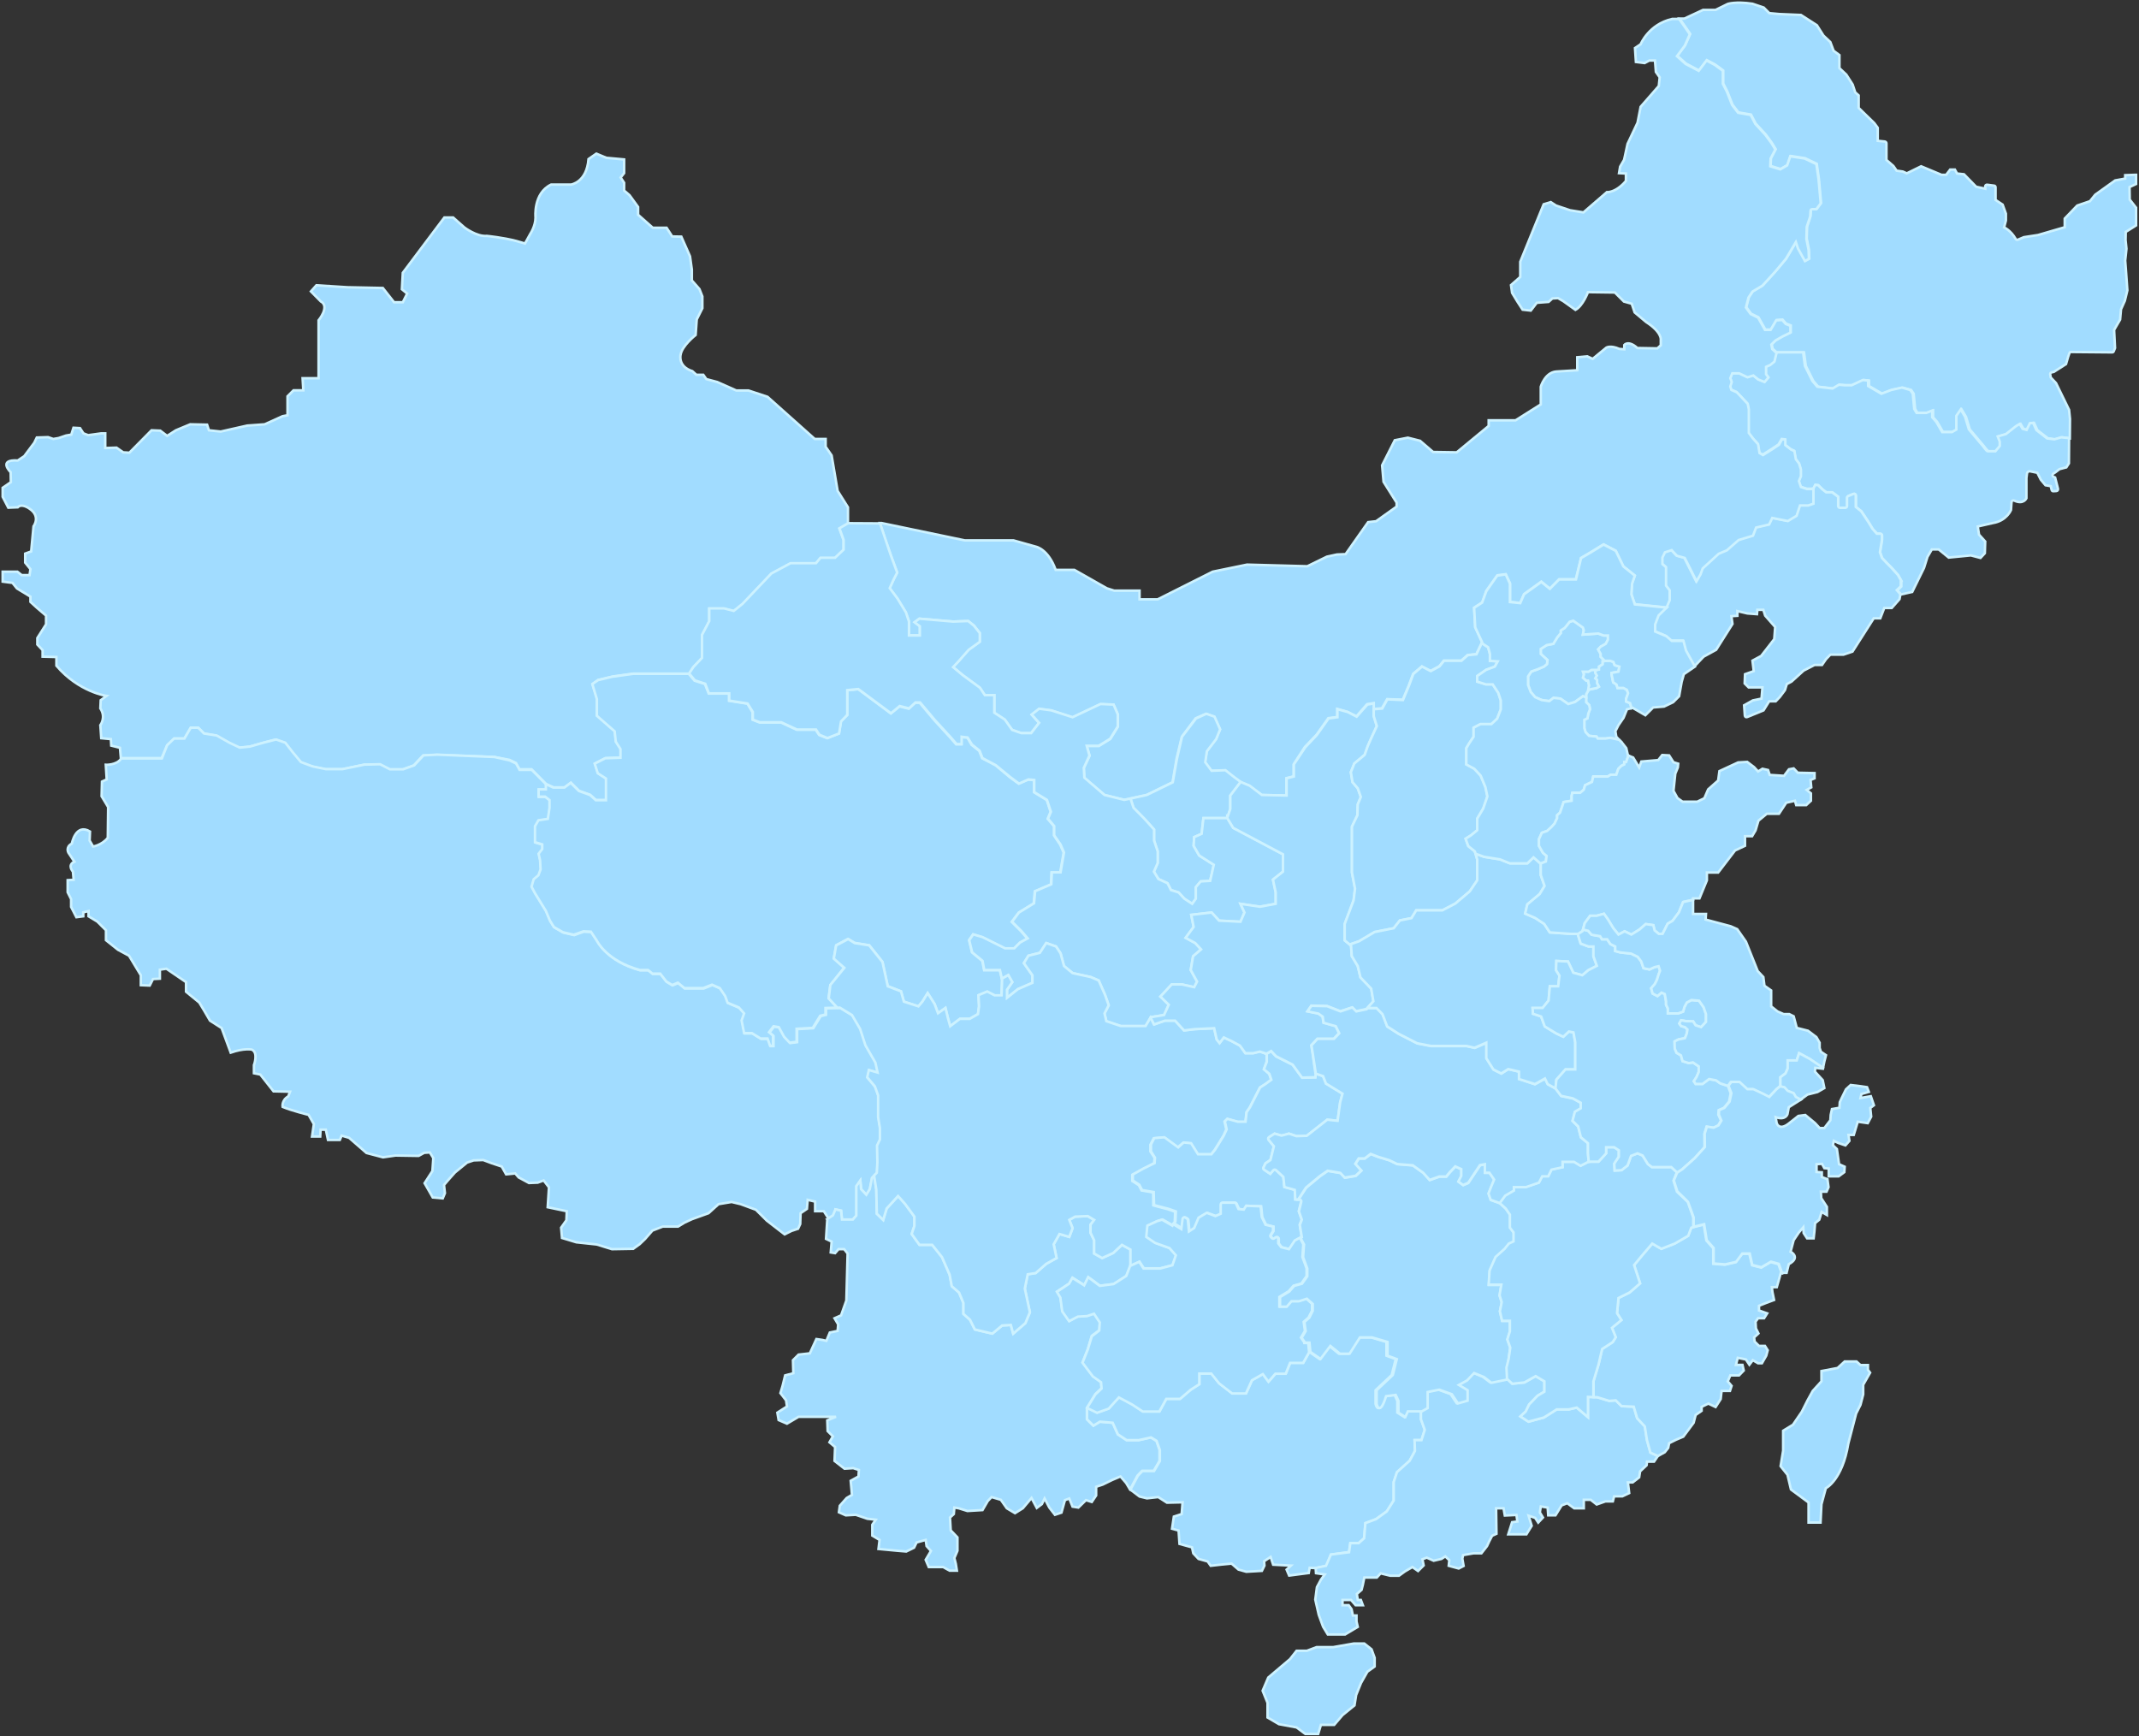 <?xml version="1.0" encoding="UTF-8"?>
<svg width="802px" height="651px" viewBox="0 0 802 651" version="1.1" xmlns="http://www.w3.org/2000/svg" xmlns:xlink="http://www.w3.org/1999/xlink">
    <rect x="0" y="0" width="802" height="651" fill="#333333" stroke="none"/>
    <!-- Generator: Sketch 64 (93537) - https://sketch.com -->
    <title>编组 18</title>
    <desc>Created with Sketch.</desc>
    <g id="产品" stroke="none" stroke-width="1" fill="none" fill-rule="evenodd">
        <g id="基础服务-CDN✅" transform="translate(-559, -1025)" fill="#A1DCFF" stroke="#CDF2FF" stroke-width="0.934">
            <g id="产品介绍-2" transform="translate(372, 738)">
                <g id="编组-18" transform="translate(188, 288)">
                    <path d="M687.996,511.914 L681.938,513.066 L681.938,516.931 L678.67,520.524 L676.696,524.117 L674.586,528.32 L671.25,533.201 L667.575,535.438 L667.575,539.642 L667.575,542.896 L666.622,548.726 L669.208,551.98 L670.502,557.472 L677.105,562.353 L677.105,569.878 L681.597,569.878 L681.938,563.031 L683.571,556.997 C683.571,556.997 689.766,554.014 692.012,540.252 L694.939,528.998 L696.573,525.744 L697.594,521.812 L697.594,518.219 L700.181,513.676 L699.364,512.592 L699.364,510.829 L696.573,510.829 L695.075,509.473 L690.651,509.473 L687.996,511.914 Z" id="Path"></path>
                    <polygon id="Path" points="482.693 621.063 485.144 617.944 489.024 617.944 492.631 616.588 498.826 616.588 506.586 615.232 510.534 615.232 513.257 617.402 514.414 620.588 514.414 623.842 511.691 625.808 509.309 630.012 507.471 634.554 506.858 638.418 502.366 642.079 499.234 645.74 494.265 645.74 493.244 649.13 488.411 649.13 485.144 646.689 478.541 645.469 474.252 642.96 474.252 637.469 472.414 632.927 474.525 627.978"></polygon>
                    <path d="M799.701,64.538 L795.821,64.674 L795.821,65.962 L792.077,66.64 L784.589,71.996 L782.615,74.436 L777.85,76.064 L773.153,80.945 L773.153,84.199 L763.147,87.114 L757.837,87.928 L755.591,88.877 C755.318,89.012 754.91,88.877 754.774,88.605 C752.868,85.284 750.417,84.267 750.417,84.267 L751.098,81.69 L751.098,79.114 L749.873,75.725 L747.218,73.962 L747.218,69.216 C747.218,68.877 746.946,68.606 746.673,68.606 L744.087,68.267 C743.678,68.199 743.338,68.538 743.338,68.877 L743.338,69.759 L739.934,69.013 L735.373,64.335 L732.787,64.064 L731.97,62.572 L730.2,62.572 L728.702,64.538 L726.933,64.538 L719.309,61.352 L713.931,63.996 L712.433,63.318 L710.119,62.979 L708.894,61.217 L706.307,58.979 L706.307,52.742 C706.307,52.403 706.035,52.132 705.694,52.064 L703.04,51.793 L703.04,46.912 L701.746,45.149 L695.892,39.455 L695.892,34.777 L694.599,33.624 L693.646,30.709 L691.263,26.98 L688.677,24.54 L688.677,19.659 L686.498,18.031 L685.273,14.777 L682.686,12.337 L680.236,8.472 L674.246,4.608 L666.145,4.269 L662.401,3.93 L660.291,1.829 L656.07,0.405 C649.74,-0.544 646.813,0.473 646.813,0.473 L642.252,2.71 L637.555,2.71 L630.544,5.964 L628.706,5.964 L630.68,8.744 L632.722,11.727 L630.816,15.998 L627.889,19.93 L631.156,22.845 L636.058,25.421 L638.985,21.557 L642.048,23.184 L645.111,25.421 L645.111,30.302 L646.609,33.217 L648.583,38.234 L650.829,41.149 L655.526,41.963 L657.296,45.353 L661.04,49.42 L663.286,52.471 L664.784,54.912 L663.014,58.301 L662.878,61.217 L666.622,62.369 L669.208,60.878 L670.365,57.488 L675.743,58.301 L680.168,60.403 L680.985,66.098 L681.801,75.114 L680.168,77.284 L678.67,77.284 C678.33,77.284 678.058,77.555 677.989,77.894 L677.853,80.063 L676.56,83.928 L676.424,88.47 L677.241,92.538 L677.377,95.927 L675.879,96.741 L673.293,92.063 L672.476,89.622 L668.732,95.927 L664.647,100.808 L659.951,105.961 L656.207,108.198 L654.709,110.435 L653.756,114.164 L655.526,116.605 L658.317,117.96 L660.904,122.57 L663.014,122.57 L665.124,118.977 L667.37,118.842 L668.664,120.333 L670.434,121.011 L670.434,123.587 L667.37,125.079 L664.784,126.57 L663.286,128.062 L663.626,129.757 L665.124,131.113 L669.549,131.113 L672.816,131.113 L675.403,131.113 L676.083,136.197 L678.874,141.824 L680.712,143.994 L686.43,144.671 L688.813,143.248 L690.991,143.451 L693.578,143.451 L697.798,141.485 L699.772,141.688 L699.772,143.722 L704.741,146.637 L708.417,145.214 L712.433,144.332 L715.565,145.214 L716.518,146.637 L717.062,152.332 L717.947,153.824 L721.555,153.824 L723.801,152.942 L723.801,155.451 L725.299,157.146 L727.545,161.01 L731.221,161.01 L732.855,160.061 L732.855,154.908 L734.489,152.536 L736.122,155.247 L737.552,159.993 L742.861,166.298 C742.861,166.298 744.291,168.196 744.563,168.196 C744.835,168.196 747.49,168.196 747.49,168.196 L749.124,166.23 L749.124,164.603 L748.375,162.637 L751.438,161.756 L755.318,158.705 L756.612,157.959 L757.701,159.79 L759.198,160.196 L760.424,157.688 L761.649,157.552 L762.874,160.264 L766.89,163.383 L769.613,163.722 L772.132,162.976 L775.059,163.383 L775.127,156.061 L774.787,152.671 L769.886,142.638 L767.912,140.536 L767.707,139.383 C767.639,139.045 767.843,138.706 768.184,138.638 L769.069,138.434 L773.63,135.519 L774.446,132.74 L774.923,131.384 C774.991,131.113 775.263,130.977 775.535,130.977 L790.92,131.113 C791.192,131.113 791.464,130.977 791.532,130.706 L792.009,129.486 L791.668,122.706 L793.915,118.842 L794.255,114.977 L795.685,111.791 L796.638,107.859 L796.161,101.215 L795.821,96.673 L796.297,92.266 L795.957,89.012 L796.025,85.961 L799.905,83.521 L799.905,76.877 L797.523,73.826 L797.454,69.148 L799.905,67.996 L799.905,64.538 L799.701,64.538 Z" id="Path"></path>
                    <path d="M771.792,162.976 L769.273,163.722 L766.55,163.383 L762.534,160.264 L761.309,157.552 L760.083,157.688 L758.858,160.196 L757.36,159.79 L756.271,157.959 L754.978,158.705 L751.098,161.756 L748.035,162.637 L748.784,164.603 L748.784,166.23 L747.15,168.196 C747.15,168.196 744.563,168.196 744.223,168.196 C743.882,168.196 742.521,166.298 742.521,166.298 L737.211,159.993 L735.782,155.247 L734.148,152.536 L732.514,154.908 L732.514,160.061 L730.881,161.01 L727.205,161.01 L724.959,157.146 L723.461,155.451 L723.461,152.942 L721.215,153.824 L717.607,153.824 L716.722,152.332 L716.177,146.637 L715.224,145.214 L712.093,144.332 L708.077,145.214 L704.401,146.637 L699.432,143.722 L699.432,141.688 L697.458,141.485 L693.237,143.451 L690.651,143.451 L688.472,143.248 L686.09,144.671 L680.372,143.994 L678.534,141.824 L675.743,136.197 L675.062,131.113 L672.476,131.113 L669.208,131.113 L664.988,131.113 L664.171,134.434 L662.605,135.723 L661.04,136.401 L661.04,139.18 L661.925,140.4 L660.495,142.095 L658.113,141.146 L656.275,139.655 L654.096,140.333 L650.965,138.841 L648.378,138.841 L647.63,140.672 L648.174,142.095 L647.63,143.79 L648.038,145.078 L650.08,145.96 L654.164,150.298 L654.573,152.332 L654.573,161.213 L656.207,163.383 L658.045,165.417 L658.589,168.738 L659.882,169.484 L663.354,167.315 L665.873,165.62 L667.03,163.586 L668.255,163.722 L668.255,165.756 L670.434,167.45 L671.659,167.993 L672.203,171.043 L673.429,172.671 L674.109,174.908 L674.109,177.416 L673.361,179.247 L674.109,181.484 L676.356,182.23 L678.942,182.23 L679.691,180.806 L680.78,180.941 L682.278,182.433 L683.775,183.585 L686.022,183.585 L688.268,185.28 L688.268,187.111 L688.268,188.738 C688.268,189.077 688.54,189.416 688.949,189.416 L690.923,189.416 C691.263,189.416 691.604,189.145 691.604,188.738 L691.604,185.619 C691.604,185.348 691.74,185.145 692.012,185.009 L693.986,184.196 C694.395,183.992 694.871,184.331 694.871,184.806 L694.871,189.077 L696.913,190.704 L699.704,194.907 L701.134,197.28 L702.767,199.11 L703.993,199.11 C704.333,199.11 704.673,199.382 704.673,199.788 L704.673,201.415 L703.925,206.025 L704.673,208.195 L706.511,210.161 L708.145,211.788 L710.664,214.567 L711.889,216.737 L711.889,218.906 L710.391,220.33 L711.753,221.889 L715.973,220.94 L720.398,211.924 L721.691,207.788 L723.325,205.008 L725.912,205.008 L729.655,208.059 L737.96,207.246 L741.568,208.195 L743.202,206.432 L743.338,202.026 L741.023,199.449 L740.547,196.399 L746.197,195.11 C751.37,194.297 753.004,190.229 753.004,190.229 L753.208,187.314 C753.208,186.772 753.753,186.501 754.229,186.704 C757.701,188.331 758.79,185.823 758.79,185.823 L758.79,178.23 L758.994,176.603 C759.062,175.992 759.607,175.586 760.219,175.721 L762.874,176.264 L764.168,178.84 L765.937,180.941 L767.912,181.28 L768.252,182.704 C768.32,182.975 768.592,183.246 768.933,183.179 L770.022,183.111 C770.43,183.111 770.702,182.704 770.634,182.297 L769.545,178.026 L768.933,177.755 C768.456,177.552 768.456,176.874 768.865,176.603 L769.681,176.06 L771.179,174.908 L773.766,174.23 L774.719,172.738 L774.787,163.247 L771.792,162.976 Z" id="Path"></path>
                    <path d="M61.673,278.43 L64.259,275.921 L68.139,275.921 L70.522,271.854 L73.313,271.854 L75.491,274.023 L80.052,274.837 L84.817,277.548 L88.697,279.379 L92.577,278.972 L97.546,277.548 L102.311,276.328 L105.783,277.548 L108.574,281.142 L111.637,284.802 L115.993,286.43 L120.963,287.446 L127.225,287.446 L135.462,285.752 L141.316,285.616 L144.992,287.514 L149.961,287.514 L154.113,286.023 L157.585,282.294 L162.758,282.023 L184.405,282.836 L190.055,283.921 L192.437,285.074 L193.731,287.446 L198.291,287.446 L203.737,292.938 L206.528,294.226 L210.68,294.226 L213.063,292.463 L216.126,295.514 L220.278,297.005 L222.457,298.972 L226.269,298.972 L226.269,290.836 L223.206,288.87 L222.048,285.277 L225.996,283.243 L231.714,283.04 L231.714,279.786 L229.945,277.006 L229.536,273.142 L222.865,267.312 L222.865,261.074 L221.163,255.448 L223.274,253.956 L228.651,252.668 L236.411,251.583 L245.056,251.583 L257.445,251.583 L258.943,249.143 L262.21,245.753 L262.21,237.143 L264.933,231.991 L264.933,227.245 L270.447,227.245 L274.123,228.194 L277.39,225.55 L288.214,214.161 L295.361,210.296 L300.33,210.296 L304.891,210.296 L306.593,208.263 L312.039,208.263 L315.306,205.212 L315.306,201.551 L313.74,197.212 L316.94,195.314 L316.94,189.212 L313.06,183.043 L310.813,169.755 L308.567,166.501 L308.567,163.586 L304.483,163.586 L286.784,147.79 L279.637,145.417 L275.076,145.417 L267.928,142.231 L263.844,141.146 L262.687,139.519 L260.1,139.519 L258.603,138.163 C253.089,136.401 254.178,132.062 254.178,132.062 C254.654,128.672 259.828,124.604 259.828,124.604 L260.236,118.774 L262.347,114.571 L262.347,110.164 L261.257,107.385 L258.398,104.13 L258.398,100.063 L257.718,95.114 L254.45,87.724 L251.047,87.656 L248.936,84.402 L243.763,84.402 L238.249,79.521 L238.249,76.606 L235.05,72.199 L233.008,70.437 L233.008,67.521 L231.714,65.555 L233.008,63.928 L233.008,58.776 L226.337,58.166 L222.593,56.607 L219.666,58.64 C218.985,67.386 213.131,68.199 213.131,68.199 L205.643,68.199 C198.836,71.453 199.789,80.538 199.789,80.538 C199.789,83.792 197.815,86.707 197.815,86.707 L195.841,90.3 L192.574,89.351 C187.672,88.063 181.546,87.453 181.546,87.453 C177.666,87.792 173.105,84.267 173.105,84.267 L168.885,80.538 L165.617,80.538 L150.029,101.283 L149.689,107.452 L151.663,109.079 L150.029,112.334 L146.762,112.334 L142.541,106.978 L129.335,106.707 L117.627,105.961 L115.585,108.266 L119.261,111.995 C122.8,113.893 118.444,119.113 118.444,119.113 L118.444,140.807 L112.454,140.807 L112.726,145.349 L109.05,145.349 L106.804,147.587 L106.804,154.705 L104.966,155.044 L98.227,158.095 L91.692,158.569 L81.754,160.807 L77.329,160.332 L76.648,158.23 L70.318,158.095 L64.94,160.332 L61.673,162.434 L59.086,160.468 L55.818,160.332 L47.514,168.738 L45.199,168.603 L42.681,166.84 L38.46,166.976 L38.46,161.484 L36.963,161.484 L32.062,162.162 L30.292,161.484 L28.998,159.518 L26.548,159.383 L25.731,161.959 L23.757,162.298 L20.966,163.247 L18.992,163.586 L17.018,162.908 L12.797,163.044 L11.844,165.01 L8.1,170.027 L5.65,171.654 C-1.974,171.179 2.995,176.06 2.995,176.06 L3.063,179.789 L7.04670482e-14,181.891 L7.04670482e-14,185.28 L2.11,189.348 L5.65,189.212 C7.147,187.585 10.006,189.687 10.006,189.687 C14.431,192.602 11.572,196.331 11.572,196.331 L10.687,205.754 L8.441,206.568 L8.441,209.957 L10.415,212.398 L10.075,214.635 L7.147,214.635 L5.514,213.347 L7.04670482e-14,213.347 L7.04670482e-14,217.076 L3.676,217.55 L5.378,219.652 L10.415,222.703 L10.415,224.669 L12.865,226.906 L16.269,229.821 L16.269,233.075 L13.002,238.228 L13.002,240.668 L14.976,242.77 L14.976,245.211 L20.149,245.346 L20.149,248.6 C28.59,258.498 38.937,259.922 38.937,259.922 L36.758,261.549 L36.622,264.6 C38.869,267.989 36.622,270.905 36.622,270.905 L36.963,275.786 L40.57,276.125 L40.707,278.565 L43.974,279.379 L44.314,283.243 L59.63,283.243 L61.673,278.43 Z" id="Path"></path>
                    <path d="M312.243,452.458 L314.353,452.933 L314.693,456.255 L318.778,456.255 L320.139,454.763 L320.139,443.78 L321.568,441.679 L321.909,444.933 L323.883,447.035 L325.176,444.933 L325.993,440.73 L327.831,438.764 L328.035,434.899 L327.967,428.594 L329.056,426.357 L329.056,422.154 L328.376,417.951 L328.376,409.883 L327.15,406.493 L324.291,403.104 L324.972,400.324 L328.239,401.273 L327.423,397.545 L323.679,391.036 L321.705,384.867 L318.641,379.715 L314.081,376.935 L308.703,377.071 L308.703,379.511 L306.729,379.986 L303.938,384.528 L297.88,384.867 L297.88,389.748 L295.293,390.087 L293.183,387.85 L291.209,384.257 L289.235,383.918 L287.533,386.155 L289.03,387.443 L289.03,391.24 L287.941,391.24 L286.988,388.528 L284.402,388.528 L281.134,386.494 L278.207,386.494 L277.254,381.749 L278.207,379.105 L276.233,376.867 L272.013,375.105 L271.06,372.528 L269.086,369.613 L266.159,368.325 L262.891,369.613 L255.744,369.613 L253.293,367.579 L251.183,368.461 L248.936,367.105 L246.69,364.19 L243.763,364.19 L242.129,362.834 L239.066,362.834 C226.541,359.444 222.933,351.851 222.933,351.851 L220.687,348.461 L217.896,348.326 L214.288,349.614 L210.204,348.665 L206.8,346.699 L205.303,344.258 L203.805,340.665 L199.721,334.021 L198.428,331.581 L199.244,328.801 L201.014,327.31 L201.831,325.072 L201.627,321.683 L201.082,319.242 L202.444,317.479 L202.444,315.717 L199.721,314.903 L199.721,308.937 L201.014,306.7 L204.554,306.158 L205.167,302.022 L205.167,299.107 L203.533,297.819 L201.082,297.819 L201.082,295.107 L203.805,295.107 L203.805,293.141 L203.805,293.141 L198.36,287.65 L193.799,287.65 L192.505,285.277 L190.123,284.125 L184.405,282.836 L162.963,281.955 L157.789,282.226 L154.317,285.955 L150.165,287.446 L145.196,287.446 L141.52,285.548 L135.666,285.684 L127.429,287.379 L121.167,287.379 L116.198,286.362 L111.841,284.735 L108.778,281.074 L105.987,277.481 L102.515,276.26 L97.75,277.481 L92.781,278.904 L88.901,279.311 L85.021,277.481 L80.256,274.769 L75.491,274.023 L73.313,271.854 L70.522,271.854 L68.139,275.921 L64.259,275.921 L61.673,278.43 L59.698,283.379 L44.382,283.379 L44.382,283.514 C42.613,285.955 38.664,285.752 38.664,285.752 L39.005,291.243 L37.235,292.056 L37.099,297.548 L39.549,301.616 L39.413,313.141 C37.167,315.92 33.899,316.395 33.899,316.395 L32.606,314.157 L32.742,310.768 C27.365,307.514 25.935,315.31 25.935,315.31 C23.485,316.598 24.642,318.7 24.642,318.7 L26.888,322.089 C24.097,323.378 26.344,325.818 26.344,325.818 L26.616,328.869 L24.369,329.004 L24.369,333.547 L25.663,336.123 L25.663,339.038 L27.637,342.902 L30.224,342.563 L30.224,341.072 L32.198,340.597 L32.198,342.563 L35.465,344.529 L38.733,347.784 L38.733,351.512 L43.225,355.105 L47.378,357.343 L51.802,364.664 L51.802,368.393 L55.138,368.529 L56.363,366.088 L58.95,365.952 L58.95,362.563 L61.4,362.224 L68.752,367.24 L68.752,370.834 L73.721,374.901 L75.763,378.291 L77.737,381.681 L82.094,384.46 L85.497,393.68 C90.535,391.918 93.394,392.528 93.394,392.528 C95.98,393.68 94.211,398.358 94.211,398.358 L94.211,401.409 L96.593,401.883 L101.562,408.188 L107.757,408.324 L107.076,410.087 C104.489,411.578 104.966,414.019 104.966,414.019 C108.574,415.51 114.7,417.002 114.7,417.002 L116.674,420.459 L115.993,425.137 L119.057,425.137 L119.193,422.561 L121.167,422.561 L121.984,426.425 L126.408,426.425 L127.089,424.798 L129.88,425.611 L136.415,431.306 L142.609,432.933 L147.306,432.255 L155.951,432.391 L158.061,431.238 L160.172,431.103 L161.465,433.204 L161.125,438.086 L158.198,442.628 L161.261,447.984 L165.005,448.323 L165.822,446.357 L165.481,443.306 L166.979,441.543 L169.565,438.628 L174.126,434.899 L176.577,434.086 L180.185,433.95 L183.248,435.103 L187.128,436.391 L188.762,439.306 L192.165,438.967 L193.458,440.458 L197.338,442.56 L200.606,442.424 L202.852,441.611 L204.826,444.187 L204.35,451.645 L211.497,453.136 L211.361,456.526 L209.387,459.305 L209.727,463.17 L215.105,464.797 L222.729,465.61 L228.447,467.373 L236.411,467.237 L238.862,465.475 L240.836,463.576 L243.627,460.39 L247.507,458.899 L253.225,458.899 L255.676,457.407 L258.466,456.119 L264.661,453.882 L268.405,450.492 L273.306,449.678 L276.71,450.492 L282.428,452.594 L286.512,456.661 L293.183,461.814 L295.769,460.526 L298.22,459.712 L299.037,457.949 L299.173,453.882 L301.556,452.255 L301.828,448.865 L304.619,449.543 L304.619,453.136 L307.886,453.136 L309.792,456.119 L311.97,454.763 L312.243,452.458 Z" id="Path"></path>
                    <path d="M310.337,368.325 L315.51,361.817 L311.63,358.359 L312.515,353.41 L316.94,351.038 L319.458,352.529 L324.904,353.41 L329.873,359.648 L331.847,368.732 L336.816,370.698 L337.906,374.562 L343.351,376.325 L344.849,374.562 L346.823,371.376 L349.41,375.444 L350.703,378.901 L353.494,376.935 L354.379,380.596 L355.264,383.782 L358.94,381.003 L362.615,381.003 L365.679,379.24 L366.087,376.393 L365.883,372.189 L369.15,370.834 L371.941,372.257 L374.528,372.257 L374.732,366.359 L373.847,362.766 L367.993,362.766 L367.312,359.309 L363.432,356.054 L362.343,351.512 L363.841,349.343 L367.312,350.427 L375.753,354.631 L379.225,354.631 L381.403,352.461 L384.194,350.902 L381.812,348.122 L378.34,344.665 L380.927,341.207 L386.577,337.75 L386.985,333.208 L393.043,330.632 L393.247,326.157 L396.515,326.157 L397.808,318.7 L396.515,315.717 L394.2,312.259 L394.2,308.802 L391.818,306.022 L392.907,303.378 L391.478,298.972 L386.713,296.056 L386.713,291.514 L384.466,291.311 L380.927,292.802 L377.659,290.429 L372.213,285.887 L367.244,283.311 L366.155,280.531 L363.296,278.294 L361.731,275.582 L359.484,275.379 L359.484,278.091 L357.51,278.091 L355.332,275.582 L349.478,269.21 L343.828,262.498 L342.126,262.498 L339.743,264.735 L336.272,263.854 L333.004,266.498 L320.82,257.414 L316.667,257.82 L316.667,267.108 L314.285,269.481 L313.536,274.023 L309.18,275.786 L306.116,274.566 L304.823,272.6 L297.675,272.6 L291.821,269.888 L287.941,269.888 L283.789,269.888 L281.202,268.871 L281.202,266.091 L279.228,262.837 L272.353,261.752 L272.353,259.041 L264.729,259.041 L263.3,255.448 L259.419,254.227 L257.241,251.651 L244.988,251.651 L236.343,251.651 L228.583,252.736 L223.206,254.024 L221.095,255.515 L222.797,261.142 L222.797,267.379 L229.468,273.21 L229.877,277.074 L231.646,279.854 L231.646,283.108 L225.928,283.311 L221.98,285.345 L223.137,288.938 L226.201,290.904 L226.201,299.039 L222.389,299.039 L220.21,297.073 L216.058,295.582 L212.995,292.531 L210.612,294.294 L206.46,294.294 L203.669,293.006 L203.669,294.972 L200.946,294.972 L200.946,297.683 L203.397,297.683 L205.031,298.972 L205.031,301.887 L204.418,306.022 L200.878,306.565 L199.585,308.802 L199.585,314.768 L202.308,315.581 L202.308,317.344 L200.946,319.106 L201.491,321.547 L201.695,324.937 L200.878,327.174 L199.108,328.665 L198.291,331.445 L199.585,333.886 L203.669,340.529 L205.167,344.123 L206.664,346.563 L210.068,348.529 L214.152,349.478 L217.76,348.19 L220.551,348.326 L222.797,351.716 C222.797,351.716 226.405,359.309 238.93,362.698 L241.993,362.698 L243.627,364.054 L246.554,364.054 L248.8,366.969 L251.047,368.325 L253.157,367.444 L255.607,369.478 L262.687,369.478 L265.954,368.19 L268.881,369.478 L270.855,372.393 L271.808,374.969 L276.029,376.732 L278.003,378.969 L277.05,381.613 L278.003,386.359 L280.93,386.359 L284.197,388.392 L286.784,388.392 L287.737,391.104 L288.826,391.104 L288.826,387.308 L287.329,386.02 L289.03,383.782 L291.004,384.121 L292.979,387.714 L295.089,389.952 L297.675,389.613 L297.675,384.731 L303.734,384.392 L306.525,379.85 L308.499,379.376 L308.499,376.935 L312.923,376.8 L309.656,373.274 L310.337,368.325 Z" id="Path"></path>
                    <path d="M711.821,216.737 L710.596,214.567 L708.077,211.788 L706.443,210.161 L704.605,208.195 L703.856,206.025 L704.605,201.415 L704.605,199.788 C704.605,199.449 704.333,199.11 703.925,199.11 L702.699,199.11 L701.066,197.28 L699.636,194.907 L696.845,190.704 L694.803,189.077 L694.803,184.806 C694.803,184.331 694.327,183.992 693.918,184.196 L691.944,185.009 C691.74,185.145 691.536,185.348 691.536,185.619 L691.536,188.738 C691.536,189.077 691.263,189.416 690.855,189.416 L688.881,189.416 C688.54,189.416 688.2,189.145 688.2,188.738 L688.2,187.111 L688.2,185.28 L685.954,183.585 L683.707,183.585 L682.21,182.433 L680.712,180.941 L679.623,180.806 L678.874,182.23 L678.738,182.23 L678.738,187.721 L676.764,188.399 L673.701,188.399 L672.408,192.263 L669.14,194.229 L663.286,193.077 L662.129,195.517 L657.228,196.67 L656.07,199.721 L650.693,201.348 L646.268,205.212 L643.205,206.5 L637.215,211.991 L636.398,214.229 L634.9,216.805 L630.476,208.059 L627.549,207.246 L625.575,205.144 L623.056,205.958 L622.103,207.924 L622.103,210.364 L623.464,211.517 L623.464,218.5 L624.826,220.262 L624.826,223.991 L623.669,226.77 L620.605,229.686 L619.38,233.075 L619.38,235.652 L623.532,237.414 L625.575,239.177 L629.999,239.177 L630.952,242.77 L634.22,248.871 L634.356,248.804 L637.759,245.211 L642.456,242.634 L648.583,232.94 L648.174,230.025 L650.421,229.889 L650.421,228.126 L654.164,229.008 L657.772,229.279 L657.908,227.652 L660.155,227.652 L660.835,229.821 L664.579,234.092 L664.239,238.635 L659.338,244.939 L656.07,246.702 L656.547,250.634 L653.28,251.787 L653.143,255.244 L654.641,256.736 L659.814,256.736 L659.474,260.939 L656.207,261.617 L652.939,263.447 L653.212,267.312 C653.212,267.718 653.688,268.057 654.096,267.854 L660.223,265.345 L662.333,261.956 L664.784,261.956 L666.281,260.397 L668.255,257.753 L668.936,255.515 L670.706,254.566 L675.267,250.431 L679.351,248.329 L682.142,248.329 L683.639,246.16 L685.273,244.465 L690.174,244.465 L693.578,243.312 L701.542,230.838 L703.993,230.838 L705.49,226.974 L708.281,226.974 L711.208,223.652 L711.549,221.821 L710.187,220.262 L711.685,218.839 L711.685,216.737 L711.821,216.737 Z" id="Path"></path>
                    <path d="M333.141,207.585 L335.387,213.686 L334.162,216.059 L332.528,219.516 L335.455,223.381 L338.586,228.533 L339.812,231.991 L339.812,237.211 L343.896,237.211 L343.896,233.753 L341.922,232.262 L343.692,230.974 L356.353,232.058 L362.003,231.855 L364.181,233.55 L366.359,236.329 L366.359,239.584 L362.139,242.634 L358.259,247.041 L356.285,249.075 L359.961,252.126 L366.359,256.871 L368.197,259.651 L371.805,259.651 L371.805,266.227 L375.685,268.803 L378.476,272.667 L381.88,273.888 L385.555,273.888 L388.619,270.023 L385.828,266.973 L388.619,264.803 L393.179,265.413 L401.144,267.989 L411.627,263.04 L416.528,263.244 L418.162,266.905 L418.162,271.447 L415.303,276.057 L411.014,278.701 L406.453,278.701 L407.542,282.362 L405.364,286.972 L405.568,290.701 L413.124,297.073 L420.476,298.904 L428.917,297.073 L438.651,292.328 L440.149,283.447 L442.123,275.243 L447.296,268.328 L451.176,266.634 L454.239,267.718 L456.418,272.464 L454.92,276.125 L451.448,280.667 L450.768,284.802 L453.15,288.057 L458.324,287.853 L461.591,290.429 L463.973,292.124 L467.445,293.616 L472.006,297.073 L481.332,297.277 L481.332,290.768 L484.055,290.09 L484.055,285.548 L488.275,279.04 L492.631,274.498 L497.056,268.261 L500.392,267.854 L500.392,264.803 L504.136,265.888 L507.607,267.583 L511.555,263.04 L514.006,262.634 L514.006,264.803 L517.137,264.6 L519.111,261.142 L524.965,261.346 L527.144,256.193 L528.845,251.651 L532.113,248.871 L535.38,250.566 L538.648,248.804 L540.349,246.702 L546.884,246.702 L549.267,244.6 L552.534,244.261 L554.712,239.787 L552.126,234.16 L551.717,226.838 L554.781,224.872 L556.278,220.533 L560.43,214.703 L563.562,214.296 L565.195,217.754 L565.195,224.669 L569.007,225.076 L570.437,221.754 L576.904,217.076 L580.103,219.72 L583.575,216.195 L589.837,216.195 L591.811,208.195 L595.283,206.161 L600.252,203.11 L604.813,205.483 L607.604,211.313 L611.96,214.771 L610.871,217.822 L610.667,221.821 L611.96,225.55 L623.873,226.77 L625.03,224.059 L625.03,220.33 L623.669,218.567 L623.669,211.652 L622.307,210.5 L622.307,208.059 L623.26,206.093 L625.779,205.28 L627.753,207.381 L630.68,208.195 L635.105,216.94 L636.602,214.364 L637.419,212.127 L643.409,206.636 L646.472,205.347 L650.897,201.483 L656.275,199.856 L657.432,196.805 L662.333,195.653 L663.49,193.212 L669.344,194.365 L672.612,192.399 L673.905,188.534 L676.968,188.534 L678.942,187.856 L678.942,182.365 L676.492,182.365 L674.246,181.619 L673.497,179.382 L674.246,177.552 L674.246,175.043 L673.565,172.806 L672.34,171.179 L671.795,168.128 L670.57,167.586 L668.391,165.891 L668.391,163.857 L667.166,163.722 L666.009,165.756 L663.49,167.45 L660.019,169.62 L658.725,168.874 L658.181,165.552 L656.343,163.518 L654.709,161.349 L654.709,152.468 L654.301,150.434 L650.216,146.095 L648.174,145.214 L647.766,143.926 L648.31,142.231 L647.766,140.807 L648.515,138.977 L651.101,138.977 L654.233,140.468 L656.411,139.79 L658.249,141.282 L660.631,142.231 L662.061,140.536 L661.176,139.316 L661.176,136.536 L662.741,135.858 L664.307,134.57 L665.124,131.248 L664.988,131.248 L663.49,129.892 L663.15,128.197 L664.647,126.706 L667.234,125.214 L670.297,123.723 L670.297,121.147 L668.528,120.469 L667.234,118.977 L664.988,119.113 L662.878,122.706 L660.767,122.706 L658.181,118.096 L655.39,116.74 L653.62,114.3 L654.573,110.571 L656.07,108.334 L659.814,106.096 L664.511,100.944 L668.596,96.063 L672.34,89.758 L673.156,92.199 L675.743,96.876 L677.241,96.063 L677.105,92.673 L676.288,88.605 L676.424,84.063 L677.717,80.199 L677.853,78.03 C677.853,77.691 678.126,77.419 678.534,77.419 L680.032,77.419 L681.665,75.25 L680.848,66.233 L680.032,60.539 L675.607,58.437 L670.229,57.623 L669.072,61.013 L666.485,62.505 L662.741,61.352 L662.878,58.437 L664.647,55.047 L663.15,52.607 L660.904,49.556 L657.16,45.488 L655.39,42.099 L650.693,41.285 L648.447,38.37 L646.472,33.353 L644.975,30.438 L644.975,25.557 L641.912,23.319 L638.848,21.692 L635.921,25.557 L631.02,22.98 L627.753,20.065 L630.68,16.133 L632.586,11.862 L630.544,8.879 L628.57,6.1 L625.983,6.1 C617.202,8.066 614.139,15.591 614.139,15.591 L612.028,17.015 L612.369,22.235 L615.636,22.642 L617.406,21.692 L619.516,21.692 L619.857,25.963 L621.286,27.997 L620.946,31.251 L614.139,39.048 L612.981,45.014 L609.237,52.946 L607.944,58.912 L606.447,61.488 L606.038,63.928 L608.625,64.064 L608.625,66.843 C604.745,71.386 601.477,71.047 601.477,71.047 L592.696,78.64 L587.659,77.826 L582.417,76.064 L580.443,74.775 L577.789,75.589 L569.007,97.148 L569.007,102.842 L565.536,105.893 L565.944,108.808 L567.918,112.062 L569.892,115.113 L572.956,115.452 L575.202,112.537 L579.627,112.198 L581.056,110.91 L583.166,110.774 L585.14,111.927 L589.701,115.181 C592.492,113.689 594.398,108.537 594.398,108.537 L604.473,108.673 L607.876,112.062 L610.803,112.876 L611.892,116.13 L616.181,119.723 C622.171,123.587 621.695,126.367 621.695,126.367 L621.695,128.469 L620.401,129.621 L612.913,129.486 C609.51,126.435 608.012,128.333 608.012,128.333 L608.012,129.96 L606.174,129.824 C602.771,128.333 601.273,129.35 601.273,129.35 L596.168,133.553 L594.126,132.604 L590.382,132.943 L590.382,137.824 L582.485,138.299 C578.265,138.638 576.699,143.994 576.699,143.994 L576.699,150.637 L567.238,156.603 L557.163,156.603 L557.163,158.705 L545.182,168.603 L536.333,168.467 L531.432,164.264 L526.871,163.112 L521.97,164.061 L517.205,173.484 L517.75,179.653 L522.651,187.45 L522.651,188.941 L514.959,194.433 L511.964,194.772 L503.523,206.771 L500.255,206.907 L496.512,207.72 L489.16,211.313 L466.56,210.703 L453.695,213.347 L433.069,223.72 L426.262,223.72 L426.262,220.466 L416.8,220.466 L414.009,219.584 L401.824,212.669 L394.813,212.669 C392.022,204.873 387.461,203.992 387.461,203.992 L379.021,201.619 L360.778,201.619 L329.533,195.11 L328.852,195.11 L331.303,202.432 L333.141,207.585 Z" id="Path"></path>
                    <polygon id="Path" points="427.215 550.489 431.572 550.489 433.75 546.76 433.75 542.625 432.593 539.235 430.482 537.947 425.922 538.964 421.361 538.964 418.093 536.794 416.187 532.455 411.354 532.049 408.904 533.54 406.521 531.167 406.521 526.896 409.721 521.676 412.035 519.507 411.831 517.134 408.836 514.965 404.888 509.812 406.862 504.863 408.359 499.846 411.218 497.745 411.423 494.694 409.244 491.44 406.658 492.321 403.186 492.525 399.918 494.287 397.332 490.559 396.651 485.406 395.358 483.237 399.918 480.254 401.144 478.084 405.568 480.864 407.066 477.881 411.423 481.067 416.596 480.457 421.293 477.406 422.858 473.542 422.858 467.508 419.659 465.746 416.392 468.797 412.239 470.695 409.244 469 409.244 464.051 407.883 461.204 407.883 458.221 409.244 456.39 406.862 454.966 402.097 455.17 399.918 456.39 401.144 459.509 399.918 462.763 396.243 461.678 394.064 465.542 395.153 470.695 391.273 472.864 387.325 476.322 384.33 476.796 383.241 482.152 385.147 491.033 383.445 495.101 378.884 499.033 378 495.779 374.732 495.982 371.056 499.033 364.521 497.474 362.684 493.813 360.233 491.643 360.233 487.576 358.599 483.643 355.876 481.271 355.06 476.932 352.201 470.356 348.525 465.746 343.76 465.746 340.833 461.678 341.854 458.627 341.854 455.17 338.382 450.424 335.727 447.441 331.439 452.119 330.145 456.39 327.763 454.085 327.559 445.001 326.742 439.781 325.925 440.662 325.108 444.865 323.815 446.967 321.841 444.865 321.568 441.611 320.071 443.713 320.071 454.763 318.778 456.255 314.693 456.255 314.353 452.933 312.243 452.458 311.29 454.695 309.111 456.119 309.18 456.187 308.703 463.509 310.813 464.525 310.473 468.593 312.107 468.864 313.4 467.373 315.51 467.373 316.803 469 316.327 486.626 314.353 492.186 311.902 493.27 313.264 495.575 313.06 498.016 310.133 498.626 308.839 501.745 307.41 501.406 305.095 501.067 302.645 506.422 298.424 506.897 296.314 508.999 296.45 513.88 293.387 514.693 292.434 518.558 291.617 521.337 293.727 524.049 294.068 526.354 290.46 528.659 290.936 531.439 294.068 532.794 298.424 530.218 312.447 530.218 309.18 531.574 309.316 535.574 311.29 537.54 309.996 539.777 312.107 541.54 311.902 546.76 315.646 549.675 318.914 549.472 321.024 550.15 320.888 552.59 317.961 554.217 318.437 559.505 316.463 560.658 313.876 563.573 313.536 566.014 316.123 567.166 319.867 566.963 324.223 568.454 327.355 568.793 326.061 570.692 326.061 574.759 328.784 576.386 328.376 579.776 335.523 580.454 338.791 580.725 341.718 579.301 342.671 577.335 346.074 576.386 346.414 578.691 348.048 580.522 346.074 583.844 347.231 586.555 352.609 586.555 355.06 587.911 357.782 587.911 357.374 585.335 356.829 583.166 357.987 580.454 357.987 575.437 355.468 572.793 355.196 567.98 356.625 566.692 356.829 564.251 358.463 564.522 361.731 565.539 367.38 565.2 369.354 561.81 370.784 560.319 374.256 561.336 376.502 564.522 379.565 566.353 382.492 564.522 385.76 560.658 387.734 564.387 389.64 562.963 390.661 560.861 392.431 564.251 394.541 566.963 396.991 566.149 398.285 561.471 399.918 560.861 401.144 563.912 403.322 564.251 406.181 561.471 408.359 562.149 409.993 559.709 409.993 556.455 412.444 555.641 416.051 553.879 419.115 552.59 421.225 555.031 422.654 557.404 422.722 557.472 425.513 552.251"></polygon>
                    <polygon id="Path" points="428.168 306.09 431.708 310.022 431.708 314.157 433.069 318.225 433.069 322.564 431.64 325.818 433.341 328.598 436.745 330.157 438.038 332.733 440.897 333.614 443.076 335.987 446.003 337.886 447.364 335.987 447.364 331.648 449.202 329.479 452.742 329.276 454.103 323.242 448.657 319.784 446.547 316.124 446.751 312.869 449.542 311.649 450.223 305.751 459.14 305.751 460.298 302.293 460.298 297.277 464.178 292.192 464.11 292.124 461.727 290.362 458.46 287.785 453.286 287.989 450.904 284.802 451.516 280.667 454.988 276.125 456.486 272.464 454.375 267.718 451.312 266.634 447.432 268.396 442.191 275.243 440.285 283.514 438.719 292.328 428.985 297.073 422.858 298.429 424.016 301.887"></polygon>
                    <polygon id="Path" points="378.544 367.24 376.57 370.088 376.57 373.139 380.654 369.884 386.1 367.512 386.1 364.664 382.901 360.122 384.602 357.343 388.891 356.258 391.273 352.597 394.949 353.885 396.651 356.461 397.944 361.207 401.144 363.851 407.951 365.342 410.946 366.63 413.328 372.054 414.69 375.918 413.124 378.969 413.805 381.884 419.251 383.715 428.508 383.715 430.482 380.393 435.452 379.579 437.221 375.715 434.09 372.664 438.311 368.122 442.191 368.122 446.751 369.139 447.841 367.037 445.458 362.698 446.343 357.546 449.338 354.97 447.16 352.597 443.552 350.631 446.547 346.563 445.662 342.021 453.286 341.14 456.077 344.19 464.11 344.597 465.607 341.14 464.11 337.886 471.393 338.97 477.315 337.886 477.315 333.614 476.294 328.801 480.038 325.818 480.038 319.31 461.387 309.412 459.14 305.683 459.14 305.751 450.223 305.751 449.542 311.649 446.751 312.869 446.547 316.124 448.657 319.784 454.103 323.242 452.742 329.276 449.202 329.479 447.364 331.648 447.364 335.987 446.003 337.886 443.076 335.987 440.897 333.614 438.038 332.733 436.745 330.157 433.341 328.598 431.64 325.818 433.069 322.564 433.069 318.225 431.708 314.157 431.708 310.022 428.168 306.09 424.016 301.887 422.858 298.429 420.544 298.904 413.124 297.073 405.568 290.565 405.364 286.904 407.474 282.294 406.453 278.633 410.946 278.633 415.234 275.989 418.093 271.379 418.093 266.837 416.528 263.176 411.627 262.973 401.144 267.922 393.179 265.345 388.619 264.735 385.828 266.905 388.619 270.023 385.624 273.888 381.948 273.888 378.476 272.667 375.753 268.803 371.805 266.227 371.805 259.651 368.265 259.651 366.427 256.871 360.029 252.193 356.353 249.143 358.259 247.109 362.207 242.634 366.359 239.651 366.359 236.397 364.181 233.618 362.003 231.855 356.353 232.058 343.692 230.974 341.922 232.33 343.896 233.821 343.896 237.279 339.812 237.279 339.812 232.058 338.654 228.601 335.523 223.449 332.596 219.516 334.162 216.059 335.387 213.686 333.141 207.585 331.439 202.568 328.988 195.246 317.212 195.178 317.008 195.178 313.74 197.077 315.306 201.415 315.306 205.076 312.107 208.127 306.661 208.127 304.959 210.161 300.398 210.161 295.429 210.161 288.214 214.025 277.39 225.415 274.123 228.059 270.447 227.109 264.933 227.109 264.933 231.855 262.21 237.075 262.21 245.685 259.011 249.075 257.377 251.515 259.556 254.092 263.436 255.38 264.797 258.973 272.421 258.973 272.421 261.685 279.296 262.769 281.27 265.956 281.27 268.803 283.925 269.82 288.009 269.82 291.957 269.82 297.812 272.532 304.959 272.532 306.252 274.498 309.248 275.718 313.604 274.023 314.353 269.481 316.667 267.04 316.667 257.753 320.82 257.346 333.073 266.43 336.34 263.718 339.812 264.6 342.262 262.363 343.964 262.363 349.614 269.074 355.468 275.447 357.646 277.955 359.552 277.955 359.552 275.243 361.799 275.515 363.432 278.159 366.291 280.464 367.38 283.243 372.35 285.887 377.795 290.362 381.063 292.802 384.602 291.243 386.781 291.446 386.781 295.989 391.546 298.904 393.043 303.378 391.954 305.954 394.269 308.734 394.269 312.191 396.651 315.649 397.944 318.632 396.651 326.089 393.384 326.089 393.179 330.564 387.121 333.14 386.713 337.682 381.063 341.14 378.476 344.597 381.948 348.055 384.33 350.834 381.471 352.394 379.293 354.563 375.821 354.563 367.38 350.36 363.909 349.343 362.411 351.512 363.5 356.054 367.38 359.241 368.061 362.698 373.915 362.698 374.664 365.952 377.047 364.597"></polygon>
                    <path d="M498.009,581.878 L504.816,580.928 L505.293,577.607 L508.356,577.607 L510.466,575.776 L510.943,570.081 L514.959,568.59 L518.975,565.675 L521.562,561.607 L521.562,554.692 L522.787,551.031 L527.552,546.692 L529.526,543.031 L529.39,538.964 L531.977,538.964 L533.202,535.099 L531.841,531.235 L531.841,528.184 L526.463,528.184 L525.51,530.286 L522.923,528.659 L522.923,524.252 L521.902,522.015 L518.294,522.49 C515.844,530.422 514.755,525.405 514.755,525.405 L514.755,520.252 L520.813,514.558 L522.311,508.592 L518.839,507.304 L518.839,502.151 L513.053,500.457 L508.492,500.457 L504.612,506.558 L501.004,506.558 L497.396,503.643 L493.721,508.524 L489.909,505.88 L487.662,509.948 L482.761,509.948 L481.127,514.015 L477.247,514.015 L474.661,516.998 L472.55,514.151 L468.466,516.456 L466.22,521.405 L461.046,521.405 L456.145,517.608 L453.218,513.948 L448.726,513.948 L448.726,517.947 L445.458,520.049 L441.51,523.439 L436.337,523.439 L433.75,528.184 L427.555,528.184 L423.539,525.54 L418.57,522.829 L414.758,527.032 L410.401,528.591 L406.658,526.761 L406.589,526.829 L406.589,531.167 L408.972,533.54 L411.423,532.049 L416.187,532.455 L418.162,536.794 L421.429,538.964 L425.99,538.964 L430.551,537.947 L432.661,539.235 L433.886,542.692 L433.886,546.828 L431.708,550.557 L427.351,550.557 L425.649,552.319 L422.858,557.539 L426.262,560.116 L429.053,560.794 L433.273,560.319 L436.541,562.421 L442.395,562.285 L442.055,566.692 L439.127,567.641 L438.447,572.183 L440.897,572.861 L441.238,577.878 L445.935,579.166 L446.411,581.403 L448.385,583.505 L451.789,584.454 L452.946,586.081 L457.166,585.606 L460.774,585.267 L463.361,587.505 L466.288,588.318 L472.142,587.979 L473.095,586.013 L472.959,584.386 L475.409,582.759 L476.362,585.674 L483.033,586.013 L481.4,587.505 L482.353,589.742 L489.704,588.793 L490.045,586.827 L492.495,586.962 L492.495,586.962 L496.375,586.149 L498.009,581.878 Z" id="Path"></path>
                    <polygon id="Path" points="616.521 538.964 615.704 533.811 612.845 530.761 611.552 526.422 606.991 526.218 604.813 524.049 602.362 524.252 597.938 522.896 594.398 522.761 594.398 530.354 590.178 526.761 587.25 527.439 582.69 527.439 577.857 530.489 572.071 532.049 569.075 530.083 571.05 528.252 572.343 525.608 575.474 522.354 578.061 520.795 578.061 516.931 574.793 514.965 570.573 517.337 566.012 517.812 564.106 516.049 557.776 517.337 554.985 515.236 551.309 513.676 548.654 516.524 545.523 518.219 548.79 520.185 548.79 524.117 545.182 525.134 542.868 521.676 538.171 519.981 533.815 520.795 533.815 526.896 531.636 528.117 531.772 528.117 531.772 531.167 533.202 535.099 531.977 538.964 529.39 538.964 529.526 543.031 527.552 546.692 522.787 550.963 521.562 554.692 521.562 561.607 518.975 565.675 514.959 568.59 510.943 570.081 510.466 575.776 508.424 577.607 505.293 577.607 504.816 580.996 498.009 581.878 496.171 586.081 492.291 586.894 492.427 588.86 495.695 589.335 494.265 591.301 492.768 594.081 492.155 598.758 493.448 604.453 495.082 608.928 496.852 611.843 503.319 611.843 508.084 608.995 507.607 606.962 507.607 604.724 506.246 604.724 505.769 602.352 504.68 600.86 502.366 600.86 502.366 598.894 505.565 598.894 507.267 600.86 509.99 600.86 509.241 598.894 508.084 598.894 507.743 596.657 509.513 595.098 509.99 593.199 510.534 590.487 515.231 590.487 516.661 588.928 520.268 589.81 523.536 589.81 525.782 588.182 528.573 586.555 530.683 588.047 532.793 585.945 532.317 583.64 533.951 583.03 536.537 584.183 539.464 583.505 540.894 582.556 542.392 583.979 542.187 586.081 545.931 587.098 547.769 586.149 547.293 583.437 547.565 582.081 551.513 581.403 554.44 581.403 556.55 578.691 557.367 576.929 558.456 574.827 560.09 574.081 559.954 564.522 562.745 564.522 563.221 567.234 567.578 567.031 567.918 569.471 565.944 569.742 564.515 574.285 567.782 574.285 571.322 574.285 573.296 571.098 572.139 567.302 574.589 568.115 575.746 569.878 577.516 567.98 576.359 566.082 576.699 563.844 579.286 564.251 579.49 567.166 582.213 567.166 584.528 563.438 586.638 562.624 589.225 564.522 592.832 564.522 592.832 561.336 595.419 561.336 597.665 563.099 600.933 561.946 603.724 561.946 604.2 560.048 607.263 560.048 609.85 558.827 609.374 554.828 611.143 554.828 613.594 552.929 613.934 550.692 616.385 548.387 616.521 547.031 619.176 547.031 620.605 544.93 620.605 544.93 617.814 543.642"></polygon>
                    <polygon id="Path" points="427.896 474.559 434.09 474.559 438.719 473.339 440.012 469.61 437.63 466.966 432.252 465 428.985 462.763 429.393 458.492 433.069 456.797 434.907 456.255 438.855 458.492 439.468 457 439.604 453.339 436.881 452.39 431.435 450.967 431.367 446.085 427.011 445.34 425.99 443.374 423.539 441.814 423.539 439.509 427.623 437.272 431.708 435.17 431.912 433.137 430.346 430.764 430.346 428.188 431.572 425.815 435.384 425.476 440.557 429.272 442.667 427.442 445.458 427.713 448.045 431.849 453.082 431.849 454.444 430.154 457.711 424.866 458.8 422.493 458.119 419.51 459.14 418.561 463.02 419.646 465.948 419.646 466.356 416.052 467.581 414.222 471.393 406.765 473.572 405.409 475.614 403.849 474.865 401.612 472.891 399.917 473.912 397.07 473.912 394.155 471.393 393.274 468.875 393.884 465.948 393.884 463.905 391.036 460.638 389.274 457.847 387.986 456.281 390.087 455.192 388.731 454.239 384.528 446.956 384.867 442.939 385.342 439.604 381.681 435.792 381.681 431.708 383.104 430.414 380.528 428.508 383.715 419.251 383.715 413.805 381.884 413.124 378.969 414.69 375.918 413.328 372.054 410.946 366.63 407.951 365.342 401.144 363.851 397.944 361.207 396.651 356.461 394.949 353.885 391.273 352.597 388.891 356.258 384.602 357.343 382.901 360.122 386.1 364.664 386.1 367.512 380.654 369.884 376.57 373.139 376.57 370.088 378.544 367.24 377.047 364.597 374.664 365.952 374.732 366.291 374.528 372.189 371.941 372.189 369.15 370.766 365.883 372.122 366.087 376.325 365.679 379.24 362.615 381.003 358.94 381.003 355.264 383.782 354.379 380.596 353.494 376.935 350.703 378.901 349.41 375.444 346.823 371.376 344.849 374.562 343.351 376.325 337.906 374.562 336.816 370.698 331.847 368.8 329.873 359.715 324.904 353.478 319.458 352.597 317.008 351.105 312.515 353.478 311.63 358.427 315.578 361.885 310.337 368.325 309.724 373.342 312.992 376.867 313.876 376.8 318.437 379.579 321.5 384.799 323.474 390.901 327.218 397.409 328.035 401.138 324.768 400.189 324.155 402.9 327.014 406.29 328.239 409.68 328.239 417.815 328.92 422.018 328.92 426.222 327.831 428.527 327.967 434.832 327.763 438.696 326.742 439.781 327.559 445.001 327.763 454.085 330.145 456.39 331.439 452.119 335.727 447.441 338.382 450.424 341.854 455.17 341.854 458.627 340.833 461.678 343.76 465.746 348.525 465.746 352.201 470.356 355.06 476.932 355.876 481.271 358.599 483.643 360.233 487.576 360.233 491.643 362.684 493.813 364.521 497.474 371.056 499.033 374.732 495.982 378 495.779 378.884 499.033 383.445 495.101 385.147 491.033 383.241 482.152 384.33 476.796 387.325 476.322 391.273 472.864 395.153 470.695 394.064 465.542 396.243 461.678 399.918 462.763 401.144 459.509 399.918 456.39 402.097 455.17 406.862 454.966 409.244 456.39 407.883 458.221 407.883 461.204 409.244 464.051 409.244 469 412.239 470.695 416.392 468.797 419.659 465.746 422.858 467.508 422.858 473.542 422.858 473.61 426.262 472.051"></polygon>
                    <polygon id="Path" points="662.878 472.186 659.338 474.288 655.934 473.407 654.913 469.135 652.19 469.135 649.808 472.254 645.724 473.203 641.367 472.864 641.367 467.034 638.78 464.119 637.827 458.153 633.13 459.305 631.973 462.356 626.936 465.271 621.899 467.237 618.495 465.271 614.887 469.474 611.688 473.339 613.934 480.186 610.054 483.576 605.834 485.677 605.289 491.372 606.923 493.948 603.383 496.863 604.813 500.389 603.656 502.219 599.708 504.795 598.346 510.626 596.44 516.931 596.44 522.829 597.938 522.896 602.362 524.252 604.813 524.049 606.991 526.218 611.552 526.422 612.845 530.761 615.704 533.811 616.521 538.964 617.814 543.642 620.605 544.93 623.192 543.506 624.485 541.879 624.826 540.116 627.413 538.828 630.135 537.676 634.015 532.455 634.764 529.54 637.011 527.981 637.011 526.49 639.529 525.269 642.252 526.557 644.158 523.574 644.498 520.524 647.63 520.524 648.242 518.625 646.813 516.931 647.766 514.693 651.033 514.693 652.803 512.863 652.327 510.761 649.876 510.761 650.557 508.117 653.62 508.727 654.913 510.693 656.207 508.999 658.181 510.151 659.61 510.151 661.244 507.304 661.788 505.27 660.767 503.643 658.521 503.643 656.887 502.016 656.683 500.457 658.317 498.965 657.364 497.067 657.228 494.558 658.181 493.27 660.427 493.27 661.584 491.44 658.521 490.355 658.521 488.592 661.244 487.508 664.171 486.423 663.558 483.44 663.354 481.61 665.192 481.61 666.145 478.288 666.622 476.457 667.03 476.457 665.805 473"></polygon>
                    <path d="M442.599,455.983 C442.667,455.509 443.144,455.305 443.552,455.509 L444.233,455.916 C444.437,456.051 444.573,456.187 444.573,456.458 L444.982,460.729 L446.956,459.441 L448.589,455.577 L451.653,453.746 L454.92,454.966 L456.894,454.085 L456.894,450.628 C456.894,450.289 457.166,449.95 457.575,449.95 L462.067,449.95 C462.34,449.95 462.544,450.085 462.68,450.356 L463.565,452.322 L465.539,452.526 L466.424,451.102 L471.87,451.306 L472.278,455.305 L473.708,458.221 L476.499,458.899 L476.499,460.593 L475.614,462.017 C475.478,462.288 475.478,462.627 475.682,462.831 L476.09,463.237 C476.294,463.441 476.703,463.509 476.975,463.305 L477.452,462.966 C477.86,462.627 478.473,462.966 478.473,463.509 L478.473,465.203 L479.562,466.627 L482.489,467.373 L484.667,464.119 L487.05,462.831 L486.301,458.221 L487.05,456.255 L485.96,453.136 L486.845,449.543 C486.913,449.136 486.641,448.729 486.233,448.729 L484.667,448.729 L484.463,445.136 L480.583,444.052 L480.174,440.255 L477.384,437.679 C477.111,437.408 476.703,437.476 476.431,437.747 L475.273,439.103 L472.959,437.543 C472.687,437.34 472.619,437.001 472.755,436.73 L473.503,435.17 L475.341,433.95 L476.635,428.798 L474.661,426.357 C474.456,426.086 474.525,425.611 474.797,425.408 L476.907,424.052 L479.494,424.798 L482.285,424.052 L485.076,425.001 L488.956,424.866 L496.648,418.832 L500.528,419.239 L501.481,412.324 L502.366,409.07 L496.171,405.273 L495.082,402.494 L492.359,401.544 L492.223,402.968 L487.254,403.104 L483.646,398.223 L477.452,395.104 L475.614,393.138 L473.844,394.155 L473.98,394.223 L473.98,397.138 L472.891,399.917 L474.933,401.612 L475.682,403.849 L473.64,405.341 L471.461,406.765 L467.649,414.222 L466.424,415.985 L466.016,419.578 L463.089,419.578 L459.209,418.493 L458.256,419.442 L458.936,422.425 L457.847,424.798 L454.58,430.086 L453.218,431.781 L448.181,431.781 L445.594,427.645 L442.803,427.374 L440.761,429.205 L435.588,425.408 L431.776,425.747 L430.551,428.12 L430.551,430.696 L432.048,433.069 L431.912,435.103 L427.76,437.137 L423.743,439.374 L423.743,441.611 L426.194,443.238 L427.215,445.204 L431.572,445.95 L431.708,450.831 L437.153,452.255 L439.876,453.204 L439.74,456.865 L439.332,457.746 L442.395,459.644 L442.599,455.983 Z" id="Path"></path>
                    <polygon id="Path" points="490.657 390.901 492.972 388.46 499.098 388.46 501.072 386.359 499.779 383.715 495.218 382.426 494.878 380.121 493.244 378.969 489.228 378.155 490.657 376.054 496.512 376.189 501.549 378.155 505.973 376.732 507.403 378.155 511.351 377.342 513.938 374.427 513.121 369.681 509.105 365.478 508.084 361.207 505.837 357.478 505.565 353.546 503.183 351.58 503.183 345.411 506.518 336.597 507.063 332.191 505.905 326.157 505.905 320.191 505.905 315.107 505.905 308.937 507.948 304.666 508.084 300.599 509.241 297.819 508.084 294.565 506.11 292.26 505.497 288.531 506.79 285.277 510.67 282.023 511.828 278.769 512.985 276.125 515.231 271.244 514.074 267.515 514.074 264.939 514.074 264.735 514.074 262.769 511.691 263.176 507.675 267.718 504.272 265.956 500.46 264.939 500.46 267.922 497.124 268.396 492.7 274.633 488.411 279.176 484.123 285.616 484.123 290.158 481.4 290.836 481.4 297.277 472.142 297.073 467.581 293.616 464.178 292.192 460.298 297.277 460.298 302.293 459.14 305.683 461.387 309.412 480.038 319.31 480.038 325.818 476.294 328.801 477.315 333.614 477.315 337.886 471.393 338.97 464.11 337.886 465.607 341.14 464.11 344.597 456.077 344.19 453.286 341.14 445.662 342.021 446.547 346.563 443.552 350.631 447.16 352.597 449.338 354.97 446.343 357.546 445.458 362.698 447.841 367.037 446.751 369.139 442.191 368.122 438.311 368.122 434.09 372.664 437.221 375.715 435.452 379.579 430.482 380.393 430.414 380.528 431.708 383.104 435.792 381.681 439.604 381.681 442.939 385.342 446.956 384.867 454.239 384.528 455.192 388.731 456.281 390.087 457.847 387.986 460.638 389.274 463.905 391.036 465.948 393.884 468.875 393.884 471.393 393.274 473.844 394.087 475.614 393.07 477.452 395.036 483.646 398.155 487.186 403.036 492.155 402.9 492.291 401.951 491.134 393.884"></polygon>
                    <path d="M488.071,502.355 L486.777,500.524 L488.275,498.016 L487.798,494.626 L489.636,492.999 L490.93,490.423 L490.93,487.847 L488.751,485.881 L485.756,486.83 L482.965,486.83 L481.196,488.864 L478.677,488.864 L478.677,485.271 L482.149,483.169 L483.986,481.067 L486.913,480.254 L488.888,477.474 L488.888,474.559 L487.322,470.288 L487.662,465.542 L486.369,463.102 L484.463,464.119 L482.285,467.373 L479.358,466.627 L478.268,465.203 L478.268,463.509 C478.268,462.966 477.656,462.695 477.247,462.966 L476.771,463.305 C476.499,463.509 476.158,463.509 475.886,463.237 L475.478,462.831 C475.273,462.627 475.205,462.288 475.409,462.017 L476.294,460.593 L476.294,458.899 L473.503,458.221 L472.074,455.305 L471.666,451.306 L466.22,451.102 L465.335,452.526 L463.361,452.322 L462.476,450.356 C462.34,450.153 462.136,449.95 461.863,449.95 L457.371,449.95 C457.03,449.95 456.69,450.221 456.69,450.628 L456.69,454.085 L454.716,454.966 L451.448,453.746 L448.385,455.577 L446.751,459.441 L444.777,460.729 L444.369,456.458 C444.369,456.255 444.233,456.051 444.029,455.916 L443.348,455.509 C442.939,455.305 442.463,455.577 442.395,455.983 L441.918,459.848 L438.855,457.949 L438.583,458.56 L434.703,456.322 L432.865,456.865 L429.189,458.56 L428.781,462.763 L432.048,465 L437.494,466.966 L439.876,469.678 L438.583,473.407 L433.954,474.627 L427.76,474.627 L426.126,472.118 L422.722,473.678 L421.293,477.406 L416.528,480.457 L411.354,481.135 L406.998,477.881 L405.5,480.932 L401.076,478.152 L399.85,480.322 L395.29,483.372 L396.583,485.542 L397.264,490.694 L399.85,494.355 L403.118,492.66 L406.589,492.457 L409.176,491.575 L411.354,494.83 L411.15,497.88 L408.359,500.05 L406.862,504.999 L404.888,509.948 L408.768,515.1 L411.831,517.27 L412.035,519.642 L409.721,521.812 L406.589,526.896 L410.333,528.727 L414.69,527.168 L418.502,522.964 L423.471,525.608 L427.487,528.252 L433.682,528.252 L436.268,523.507 L441.442,523.507 L445.39,520.117 L448.657,518.015 L448.657,514.015 L453.15,514.015 L456.077,517.676 L460.978,521.473 L466.152,521.473 L468.398,516.524 L472.482,514.219 L474.593,517.066 L477.179,514.083 L481.059,514.083 L482.693,510.016 L487.594,510.016 L489.841,506.016 L489.5,502.558 L488.071,502.558 L488.071,502.355 Z" id="Path"></path>
                    <path d="M564.651,508.524 L565.263,504.321 L564.174,501.27 L565.127,498.219 L565.127,494.287 L562.2,494.287 L561.383,490.694 L562.064,487.304 L561.247,484.796 L561.928,480.796 L557.231,480.796 L557.571,475.508 L559.818,470.424 L563.221,467.373 L564.787,465.407 L566.625,464.593 L566.625,461.204 L565.263,459.441 L565.263,454.56 L563.63,452.255 L561.383,450.153 L557.98,448.933 L557.163,446.56 L558.116,444.119 L559.273,441.34 L557.503,438.764 L555.802,438.764 L555.802,435.577 L553.964,435.916 L549.539,442.56 L547.633,443.374 L545.863,442.086 L546.952,439.984 L546.952,437.408 L544.706,436.391 L542.596,438.628 L541.302,440.187 L538.716,440.187 L535.108,441.475 L532.657,438.764 L528.777,435.984 L522.923,435.509 L519.996,434.086 L515.776,432.798 L512.985,431.713 L510.738,433.408 L508.492,433.408 L507.199,435.442 L509.445,437.95 L507.335,439.916 L503.251,440.594 L501.617,438.831 L496.852,438.018 L493.993,439.984 L488.751,444.323 L485.824,448.797 L486.301,448.797 C486.709,448.797 487.05,449.204 486.913,449.611 L486.029,453.204 L487.118,456.322 L486.369,458.288 L487.118,462.898 L486.641,463.17 L487.935,465.61 L487.594,470.356 L489.16,474.627 L489.16,477.542 L487.186,480.322 L484.259,481.135 L482.421,483.237 L478.949,485.338 L478.949,488.931 L481.468,488.931 L483.238,486.898 L486.029,486.898 L489.024,485.949 L491.202,487.915 L491.202,490.491 L489.909,493.067 L488.071,494.694 L488.547,498.084 L487.05,500.592 L488.343,502.423 L489.977,502.423 L490.317,505.88 L490.317,505.88 L494.129,508.524 L497.805,503.643 L501.413,506.558 L505.02,506.558 L508.9,500.457 L513.461,500.457 L519.247,502.151 L519.247,507.304 L522.719,508.592 L521.221,514.558 L515.163,520.252 L515.163,525.405 C515.163,525.405 516.252,530.422 518.703,522.49 L522.311,522.015 L523.332,524.252 L523.332,528.659 L525.918,530.286 L526.871,528.184 L532.113,528.184 L534.291,526.964 L534.291,520.93 L538.648,520.049 L543.345,521.744 L545.659,525.201 L549.267,524.185 L549.267,520.252 L545.999,518.286 L549.063,516.592 L551.717,513.812 L555.393,515.303 L558.184,517.473 L564.447,516.185 L564.242,511.846 L564.651,508.524 Z" id="Path"></path>
                    <polygon id="Path" points="631.837 449.678 627.753 445.814 626.46 441.679 627.753 438.56 625.643 436.594 618.359 436.594 616.861 435.442 614.887 432.255 612.981 431.442 610.531 432.391 609.237 435.984 606.991 437.747 604.404 437.882 604.268 435.306 605.97 432.73 605.97 430.289 604.2 429.137 601.205 429.137 601.205 431.442 598.346 434.56 594.602 434.56 591.675 436.052 589.225 434.56 584.868 434.56 584.868 436.594 580.716 437.476 579.49 439.984 577.176 439.984 575.951 442.357 570.981 444.052 566.489 444.052 566.489 445.34 563.289 447.238 561.247 450.017 561.247 450.017 563.562 452.119 565.127 454.424 565.127 459.305 566.489 461.068 566.489 464.458 564.719 465.271 563.153 467.237 559.75 470.288 557.503 475.373 557.163 480.661 561.928 480.661 561.247 484.66 562.064 487.237 561.383 490.626 562.2 494.219 565.127 494.219 565.127 498.152 564.174 501.202 565.263 504.321 564.651 508.524 563.834 511.778 564.038 516.049 564.106 516.049 566.012 517.812 570.573 517.337 574.793 514.965 578.061 516.931 578.061 520.795 575.474 522.354 572.343 525.608 571.05 528.252 569.075 530.083 572.071 532.049 577.857 530.489 582.69 527.439 587.25 527.439 590.178 526.761 594.398 530.354 594.398 522.761 596.44 522.829 596.44 516.931 598.346 510.626 599.708 504.795 603.656 502.219 604.813 500.389 603.383 496.863 606.923 493.948 605.289 491.372 605.834 485.677 610.054 483.576 613.934 480.186 611.688 473.339 614.887 469.474 618.495 465.271 621.899 467.237 626.936 465.271 631.973 462.356 633.13 459.305 633.879 459.102 633.879 455.509"></polygon>
                    <path d="M594.398,427.645 L591.743,425.476 L590.722,421.408 L588.612,419.307 L589.497,415.917 L591.743,414.629 L591.743,412.527 L588.816,410.9 L584.391,409.951 L582.281,407.171 L579.354,405.544 L578.333,403.443 L574.521,405.544 L568.599,403.578 L568.599,400.799 L564.515,399.85 L561.928,401.544 L559.001,400.053 L556.346,395.85 L556.346,390.019 L551.922,391.918 L548.926,391.24 L542.392,391.24 L535.584,391.24 L530.411,390.223 L523.4,386.63 L519.179,383.918 L517.409,379.308 L515.163,377.003 L511.828,377.003 L511.419,377.41 L507.539,378.223 L506.042,376.732 L501.617,378.223 L496.58,376.257 L490.725,376.122 L489.228,378.223 L493.312,379.037 L494.946,380.189 L495.286,382.494 L499.847,383.782 L501.14,386.426 L499.166,388.528 L492.972,388.528 L490.725,390.969 L491.202,393.951 L492.359,401.544 L495.082,402.494 L496.171,405.273 L502.366,409.07 L501.481,412.324 L500.528,419.239 L496.648,418.832 L488.956,424.866 L485.076,425.001 L482.285,424.052 L479.494,424.798 L476.907,424.052 L474.797,425.408 C474.456,425.611 474.388,426.086 474.661,426.357 L476.635,428.798 L475.341,433.95 L473.503,435.17 L472.755,436.73 C472.619,437.001 472.687,437.34 472.959,437.543 L475.273,439.103 L476.431,437.747 C476.703,437.476 477.111,437.476 477.384,437.679 L480.174,440.255 L480.583,444.052 L484.463,445.136 L484.667,448.729 L485.756,448.729 L488.683,444.255 L493.925,439.916 L496.784,437.95 L501.549,438.764 L503.183,440.526 L507.267,439.848 L509.377,437.882 L507.131,435.374 L508.424,433.34 L510.67,433.34 L512.917,431.645 L515.708,432.73 L519.928,434.018 L522.855,435.442 L528.709,435.916 L532.589,438.696 L535.04,441.408 L538.648,440.119 L541.234,440.119 L542.528,438.56 L544.638,436.323 L546.884,437.34 L546.884,439.916 L545.795,442.018 L547.565,443.306 L549.471,442.492 L553.896,435.848 L555.734,435.509 L555.734,438.696 L557.435,438.696 L559.205,441.272 L558.048,444.052 L557.095,446.492 L557.912,448.865 L561.315,450.085 L563.357,447.306 L566.625,445.407 L566.625,444.119 L571.118,444.119 L576.019,442.424 L577.244,440.052 L579.49,440.052 L580.716,437.543 L584.868,436.662 L584.868,434.628 L589.156,434.628 L591.607,436.12 L594.534,434.628 L594.67,434.628 L594.398,431.51 L594.398,427.645 L594.398,427.645 Z" id="Path"></path>
                    <polygon id="Path" points="514.414 348.461 521.562 347.038 523.876 344.123 528.233 343.241 530.003 340.326 539.805 340.326 544.638 337.818 550.084 333.208 552.875 329.072 552.875 321.276 551.99 318.225 549.539 316.259 548.518 313.48 550.56 312.191 552.875 310.293 552.875 305.954 555.121 302.158 556.687 297.616 555.938 294.09 554.168 289.819 551.785 287.243 548.79 285.616 548.79 279.515 549.879 277.684 551.513 275.243 551.513 271.854 554.1 270.498 558.184 270.498 560.362 268.464 561.724 264.939 561.724 261.685 560.771 258.769 558.661 255.583 556.074 255.583 552.875 254.566 552.875 252.465 556.21 250.16 559.477 248.939 560.567 246.973 557.639 246.77 557.639 244.194 556.959 241.685 554.576 240.126 552.602 244.329 549.335 244.668 546.952 246.77 540.417 246.77 538.716 248.871 535.448 250.634 532.181 248.939 528.913 251.719 527.212 256.261 525.033 261.481 519.179 261.21 517.273 264.668 514.074 264.939 514.074 267.515 515.231 271.244 512.985 276.125 511.828 278.769 510.67 282.023 506.79 285.277 505.497 288.531 506.11 292.26 508.084 294.565 509.241 297.819 508.084 300.599 507.948 304.666 505.905 308.937 505.905 315.107 505.905 320.191 505.905 326.157 507.063 332.191 506.518 336.597 503.183 345.411 503.183 351.58 505.089 353.139 508.56 351.919"></polygon>
                    <polygon id="Path" points="585.957 399.985 589.633 399.985 589.633 389.816 588.952 386.087 587.25 385.748 585.14 387.714 582.417 386.426 578.197 383.85 576.836 380.121 573.772 379.105 573.636 376.935 577.38 376.935 579.627 374.156 580.103 368.8 583.234 368.8 583.711 364.8 582.417 362.766 582.554 359.309 586.91 359.512 588.884 363.715 592.288 364.664 594.534 362.766 597.733 361.139 596.44 357.546 596.44 353.885 594.602 353.885 591.675 352.8 590.518 349.139 587.931 349.139 580.103 348.597 577.993 345.411 574.589 343.173 570.845 341.546 571.662 338.089 576.291 334.225 578.129 331.174 576.699 327.106 576.699 322.903 573.977 320.462 571.662 322.7 568.395 322.7 565.127 322.7 561.383 321.208 555.461 320.259 552.262 319.106 552.875 321.276 552.875 329.072 550.084 333.208 544.638 337.818 539.805 340.326 530.003 340.326 528.233 343.241 523.876 344.123 521.562 347.038 514.414 348.461 508.56 351.919 505.089 353.139 505.565 353.546 505.837 357.478 508.084 361.207 509.105 365.478 513.121 369.681 513.938 374.427 511.691 376.935 515.095 376.935 517.341 379.24 519.111 383.85 523.332 386.562 530.343 390.155 535.584 391.172 542.392 391.172 548.858 391.172 551.853 391.85 556.278 389.952 556.278 395.782 558.933 399.985 561.86 401.477 564.515 399.85 568.531 400.799 568.531 403.578 574.521 405.477 578.265 403.375 579.286 405.477 582.213 407.104 582.213 407.104 582.554 403.849"></polygon>
                    <polygon id="Path" points="608.693 262.024 608.693 261.007 609.442 258.905 608.965 257.617 607.672 256.939 605.494 256.939 605.085 255.651 603.86 254.837 603.247 251.854 603.247 251.312 605.834 250.837 606.174 248.939 604.404 248.397 603.928 247.177 602.771 246.77 600.933 246.77 599.844 246.973 599.844 248.058 598.482 248.939 598.482 250.024 597.121 250.363 597.121 251.312 597.665 252.329 597.121 253.346 597.802 253.956 597.802 255.176 598.482 256.464 597.529 257.007 595.691 257.346 594.67 257.617 593.717 259.312 593.717 260.397 593.717 262.295 594.874 263.379 595.147 264.939 594.534 266.498 594.194 268.328 593.037 268.871 593.037 272.057 593.513 273.549 594.806 274.905 597.597 275.176 598.074 275.921 600.933 275.921 602.703 275.65 606.106 276.396 605.017 275.243 604.677 273.142 605.834 270.905 607.74 268.125 609.033 264.939 610.735 264.532 610.19 262.634"></polygon>
                    <polygon id="Path" points="594.602 250.837 592.492 250.837 592.832 251.854 592.492 253.143 593.717 254.227 594.398 254.227 594.738 255.99 594.398 258.091 594.67 257.617 595.691 257.346 597.529 257.007 598.482 256.464 597.802 255.176 597.802 253.956 597.121 253.346 597.665 252.329 597.121 251.312 597.121 250.363 597.257 250.092 595.759 250.16"></polygon>
                    <polygon id="Path" points="599.163 244.194 598.21 242.499 599.163 241.482 601.069 240.397 601.886 238.838 601.886 237.279 600.252 237.279 598.278 236.533 592.492 236.94 592.832 235.313 592.492 234.296 590.586 232.94 588.884 231.719 587.523 232.126 585.685 234.431 584.187 235.38 584.187 236.397 582.894 237.957 581.396 240.397 578.946 240.872 576.699 242.295 576.699 244.194 579.218 246.499 579.014 247.99 577.857 248.939 575.474 249.956 573.16 250.77 571.934 252.6 571.934 255.854 572.956 258.498 574.589 260.397 577.04 261.481 579.899 261.888 581.464 260.668 584.051 260.939 586.978 262.973 589.497 262.227 592.492 260.058 593.717 260.464 593.717 260.397 593.717 259.312 594.398 258.091 594.738 255.99 594.398 254.227 593.717 254.227 592.492 253.143 592.832 251.854 592.492 250.837 594.602 250.837 595.759 250.16 597.87 250.16 598.482 250.024 598.482 248.939 599.844 248.058 599.844 246.973 600.729 246.838 599.163 245.278"></polygon>
                    <polygon id="Path" points="578.878 319.92 577.516 318.767 576.019 316.124 576.019 313.615 577.108 311.242 579.082 310.564 580.716 309.073 581.873 307.785 582.826 305.751 582.826 304.666 583.915 303.717 584.732 301.344 585.276 299.717 588.272 299.243 588.272 297.412 588.544 296.26 591.471 296.26 592.832 295.107 593.309 293.412 595.896 292.192 596.372 290.158 601.818 290.158 602.907 289.48 605.017 289.48 605.766 287.311 606.923 286.158 608.012 285.616 608.012 284.735 608.693 284.735 609.578 282.294 609.374 282.226 608.761 279.515 607.127 277.413 606.106 276.396 602.703 275.65 600.933 275.921 598.074 275.921 597.597 275.176 594.806 274.905 593.513 273.549 593.037 272.057 593.037 268.871 594.194 268.328 594.534 266.498 595.147 264.939 594.874 263.379 593.717 262.295 593.717 260.464 592.492 260.058 589.497 262.227 586.978 262.973 584.051 260.939 581.464 260.668 579.899 261.888 577.04 261.481 574.589 260.397 572.956 258.498 571.934 255.854 571.934 252.6 573.16 250.77 575.474 249.956 577.857 248.939 579.014 247.99 579.218 246.499 576.699 244.194 576.699 242.295 578.946 240.872 581.396 240.397 582.894 237.957 584.187 236.397 584.187 235.38 585.685 234.431 587.523 232.126 588.884 231.719 590.586 232.94 592.492 234.296 592.832 235.313 592.492 236.94 598.278 236.533 600.252 237.279 601.886 237.279 601.886 238.838 601.069 240.397 599.163 241.482 598.21 242.499 599.163 244.194 599.163 245.278 600.729 246.838 600.933 246.77 602.771 246.77 603.928 247.177 604.404 248.397 606.174 248.939 605.834 250.837 603.247 251.312 603.247 251.854 603.86 254.837 605.085 255.651 605.494 256.939 607.672 256.939 608.965 257.617 609.442 258.905 608.693 261.007 608.693 262.024 610.19 262.634 610.735 264.532 611.143 264.396 615.908 267.176 618.836 264.261 622.92 263.922 626.323 262.295 628.57 260.058 629.523 254.702 630.34 251.787 634.492 248.939 631.156 242.906 630.203 239.312 625.847 239.312 623.805 237.55 619.584 235.787 619.584 233.143 620.878 229.753 623.873 226.838 623.873 226.838 611.96 225.618 610.667 221.821 610.939 217.822 611.96 214.839 607.672 211.381 604.813 205.551 600.252 203.178 595.283 206.229 591.811 208.263 589.905 216.262 583.575 216.262 580.103 219.788 576.904 217.211 570.437 221.821 569.007 225.143 565.127 224.737 565.127 217.822 563.562 214.364 560.362 214.839 556.278 220.669 554.712 224.94 551.717 226.906 552.126 234.228 554.712 239.787 554.576 240.126 556.959 241.685 557.639 244.194 557.639 246.77 560.567 246.973 559.477 248.939 556.21 250.16 552.875 252.465 552.875 254.566 556.074 255.583 558.661 255.583 560.771 258.769 561.724 261.685 561.724 264.939 560.362 268.464 558.184 270.498 554.1 270.498 551.513 271.854 551.513 275.243 549.879 277.684 548.79 279.515 548.79 285.616 551.785 287.243 554.168 289.819 555.938 294.09 556.687 297.616 555.121 302.158 552.875 305.954 552.875 310.293 550.56 312.191 548.518 313.48 549.539 316.259 551.99 318.225 552.262 319.106 555.461 320.259 561.383 321.208 565.127 322.7 568.395 322.7 571.662 322.7 573.977 320.462 576.631 322.767 578.605 322.022"></polygon>
                    <polygon id="Path" points="593.173 345.14 595.215 342.36 597.665 342.36 600.388 341.614 601.886 343.716 603.86 346.97 605.834 349.411 608.148 348.19 610.667 349.411 613.73 347.512 616.045 345.478 618.904 345.885 619.38 347.851 620.946 349.139 622.375 349.139 624.281 345.343 626.119 344.258 628.502 341.072 630.067 337.208 633.811 336.394 633.811 335.852 636.194 335.852 638.985 329.072 638.985 326.157 643.205 326.157 649.536 317.886 653.28 316.124 653.28 312.53 655.934 312.53 657.228 310.361 658.317 306.7 661.448 304.124 666.009 304.124 668.732 299.988 671.999 299.243 672.476 300.87 676.22 300.87 677.989 299.243 677.989 296.463 676.424 295.175 678.126 294.226 677.853 291.446 679.351 290.836 679.351 288.87 673.088 288.735 671.523 287.108 669.753 287.446 667.915 289.887 662.537 289.548 661.925 287.718 659.814 287.243 658.181 288.26 656.683 286.633 654.096 284.667 650.693 284.87 643.682 288.124 643.205 291.65 639.461 294.972 638.032 298.294 635.377 299.582 629.863 299.582 627.957 298.226 626.46 295.514 627.14 289.074 628.093 286.769 628.229 285.345 626.46 284.802 624.826 282.226 622.239 282.091 620.742 283.989 614.411 284.531 613.594 286.769 611.348 283.04 609.578 282.294 608.693 284.735 608.012 284.735 608.012 285.616 606.923 286.158 605.766 287.311 605.017 289.48 602.907 289.48 601.818 290.158 596.372 290.158 595.896 292.192 593.309 293.412 592.832 295.107 591.471 296.26 588.544 296.26 588.272 297.412 588.272 299.243 585.276 299.717 584.732 301.344 583.915 303.717 582.826 304.666 582.826 305.751 581.873 307.785 580.716 309.073 579.082 310.564 577.108 311.242 576.019 313.615 576.019 316.124 577.516 318.767 578.878 319.92 578.605 322.022 576.631 322.767 576.699 322.903 576.699 327.106 578.129 331.174 576.291 334.225 571.662 338.089 570.845 341.546 574.589 343.173 577.993 345.411 580.103 348.597 587.931 349.139 590.518 349.139 590.586 349.275 592.356 348.122"></polygon>
                    <polygon id="Path" points="634.356 433.272 638.1 429.137 638.032 424.12 638.848 421.476 641.367 421.883 643.205 421.001 644.294 419.171 643.273 416.934 643.409 415.239 645.315 414.425 647.289 412.053 647.902 408.934 646.881 406.154 644.022 405.205 642.388 404.053 639.801 403.578 637.351 405.409 634.764 405.409 634.083 404.392 635.105 402.833 635.921 400.934 635.921 398.833 633.743 397.341 632.246 397.612 629.863 396.867 629.25 394.697 627.617 393.748 626.936 392.121 626.868 389.477 628.366 388.731 630.748 388.257 631.429 386.562 631.701 385.003 630.748 384.121 629.319 383.715 628.638 382.765 629.319 381.545 631.088 381.884 633.811 381.952 634.764 383.443 636.806 384.121 638.644 382.155 638.644 379.24 637.759 376.664 636.058 374.223 633.199 373.952 631.429 374.901 630.544 376.596 630.067 378.291 628.229 378.969 624.349 378.969 624.349 377.138 623.669 375.715 623.669 374.427 623.192 371.715 621.967 371.173 620.469 372.461 618.631 371.512 618.087 369.546 619.448 367.986 620.265 366.359 620.878 364.393 621.422 362.969 620.878 361.275 619.38 361.614 617.474 362.495 615.228 362.02 614.343 359.444 613.049 357.749 610.531 356.529 606.583 356.122 604.609 355.58 604.609 353.885 602.771 352.936 601.614 351.173 599.639 351.173 598.959 350.021 595.759 349.478 594.466 347.987 592.56 347.512 592.356 348.122 590.586 349.275 591.675 352.8 594.602 353.885 596.44 353.885 596.44 357.546 597.733 361.139 594.534 362.766 592.288 364.664 588.884 363.715 586.91 359.512 582.554 359.309 582.417 362.766 583.711 364.8 583.234 368.8 580.103 368.8 579.627 374.156 577.38 376.935 573.636 376.935 573.772 379.105 576.836 380.121 578.197 383.85 582.417 386.426 585.14 387.714 587.25 385.748 588.952 386.087 589.633 389.816 589.633 399.985 585.957 399.985 582.554 403.849 582.213 407.104 584.323 409.883 588.748 410.832 591.675 412.459 591.675 414.561 589.497 415.849 588.612 419.239 590.722 421.34 591.743 425.408 594.398 427.645 594.398 431.442 594.67 434.56 598.346 434.56 601.205 431.442 601.205 429.137 604.2 429.137 605.97 430.289 605.97 432.73 604.268 435.306 604.404 437.882 606.991 437.747 609.237 435.984 610.531 432.391 612.981 431.442 614.887 432.255 616.861 435.442 618.359 436.594 625.643 436.594 627.753 438.56 627.685 438.764 629.659 437.476"></polygon>
                    <polygon id="Path" points="651.033 404.731 653.96 407.443 656.207 407.443 659.951 409.205 662.265 410.358 664.988 407.443 666.553 406.154 666.553 402.9 668.459 401.477 669.276 399.646 669.276 396.595 672.68 396.595 673.565 393.884 677.581 396.053 682.142 399.375 682.55 399.375 683.027 397.002 683.639 394.629 681.733 393.341 681.257 391.918 681.257 389.952 680.032 387.85 676.9 385.477 672.68 384.392 671.523 380.054 669.889 379.24 667.779 379.24 665.464 378.223 663.082 376.325 663.082 370.359 660.563 368.596 660.155 365.342 658.045 363.105 653.62 352.055 650.353 347.377 647.902 346.292 638.508 343.784 638.644 341.682 633.811 341.682 633.811 336.394 630.067 337.208 628.502 341.072 626.119 344.258 624.281 345.343 622.375 349.139 620.946 349.139 619.38 347.851 618.904 345.885 616.045 345.478 613.73 347.512 610.667 349.411 608.148 348.19 605.834 349.411 603.86 346.97 601.886 343.716 600.388 341.614 597.665 342.36 595.215 342.36 593.173 345.14 592.56 347.512 594.466 347.987 595.759 349.478 598.959 350.021 599.639 351.173 601.614 351.173 602.771 352.936 604.609 353.885 604.609 355.58 606.583 356.122 610.531 356.529 613.049 357.749 614.343 359.444 615.228 362.02 617.474 362.495 619.38 361.614 620.878 361.275 621.422 362.969 620.878 364.393 620.265 366.359 619.448 367.986 618.087 369.546 618.631 371.512 620.469 372.461 621.967 371.173 623.192 371.715 623.669 374.427 623.669 375.715 624.349 377.138 624.349 378.969 628.229 378.969 630.067 378.291 630.544 376.596 631.429 374.901 633.199 373.952 636.058 374.223 637.759 376.664 638.644 379.24 638.644 382.155 636.806 384.121 634.764 383.443 633.811 381.952 631.088 381.884 629.319 381.545 628.638 382.765 629.319 383.715 630.748 384.121 631.701 385.003 631.429 386.562 630.748 388.257 628.366 388.731 626.868 389.477 626.936 392.121 627.617 393.748 629.25 394.697 629.863 396.867 632.246 397.612 633.743 397.341 635.921 398.833 635.921 400.934 635.105 402.833 634.083 404.392 634.764 405.409 637.351 405.409 639.801 403.578 642.388 404.053 644.022 405.205 646.881 406.154 647.902 404.731"></polygon>
                    <polygon id="Path" points="669.072 408.053 671.318 409.002 672.135 410.426 674.041 411.375 674.109 411.307 676.696 409.409 680.44 408.459 683.027 406.968 682.414 403.985 679.487 400.799 679.623 399.375 682.482 399.714 682.55 399.375 677.581 396.053 673.565 393.884 672.68 396.595 669.276 396.595 669.276 399.646 668.459 401.477 666.553 402.9 666.553 406.154 666.349 406.358 667.915 406.765"></polygon>
                    <path d="M701.61,413.408 L700.453,410.019 L696.573,410.697 L696.913,409.205 L699.704,408.392 L699.023,406.629 L696.777,406.29 L692.897,405.816 L691.127,407.443 L689.63,410.493 L688.813,412.256 L688.677,414.358 L685.886,414.832 L685.409,417.002 L685.273,419.035 L683.027,421.951 L681.257,421.951 L679.487,420.052 L675.879,417.069 L673.293,417.408 L670.025,419.985 C665.941,423.374 665.124,419.985 665.124,419.985 L664.784,417.883 C668.528,419.171 669.208,416.73 669.208,416.73 L669.685,414.154 L674.177,411.307 L672.34,410.29 L671.523,408.866 L669.276,407.985 L668.119,406.697 L666.485,406.29 L665.124,407.375 L662.401,410.29 L660.155,409.137 L656.411,407.375 L654.164,407.375 L651.237,404.663 L648.174,404.663 L647.085,406.087 L647.085,406.087 L648.174,408.866 L647.494,412.053 L645.519,414.425 L643.545,415.239 L643.477,416.934 L644.43,419.171 L643.341,420.934 L641.503,421.815 L638.985,421.408 L638.168,424.052 L638.236,429.069 L634.492,433.204 L629.795,437.408 L627.821,438.696 L626.596,441.611 L627.889,445.679 L631.905,449.611 L634.015,455.441 L634.015,458.966 L637.964,458.017 L638.917,463.983 L641.503,466.898 L641.503,472.729 L645.86,473.068 L649.944,472.118 L652.259,469 L655.049,469 L656.002,473.271 L659.406,474.152 L663.014,472.051 L665.941,472.864 L667.166,476.254 L668.868,476.254 L669.685,473 C674.382,470.424 670.365,468.322 670.365,468.322 L671.523,463.983 L673.497,461.068 L675.13,459.17 L675.267,461.339 L676.56,463.305 L679.01,463.305 L679.283,460.865 L679.555,457.61 L681.121,456.322 L682.006,453.407 L683.98,454.56 L683.98,451.509 L681.869,448.255 L681.733,445.814 L683.844,445.814 L684.592,444.119 L684.184,441.136 L682.074,440.323 L682.074,438.56 L680.1,438.425 L680.1,435.509 L682.142,435.374 L683.027,437.001 L684.66,437.137 L684.66,440.052 L688.404,440.052 L690.515,438.492 L690.651,436.459 L688.54,435.509 L687.724,429.815 L686.226,428.391 L686.566,426.764 L688.336,427.578 L690.923,428.459 L692.421,426.764 L692.08,424.527 L694.054,424.527 L695.552,419.578 L699.296,420.12 L700.589,417.68 L700.249,414.425 L701.61,413.408 Z" id="Path"></path>
                </g>
            </g>
        </g>
    </g>
</svg>